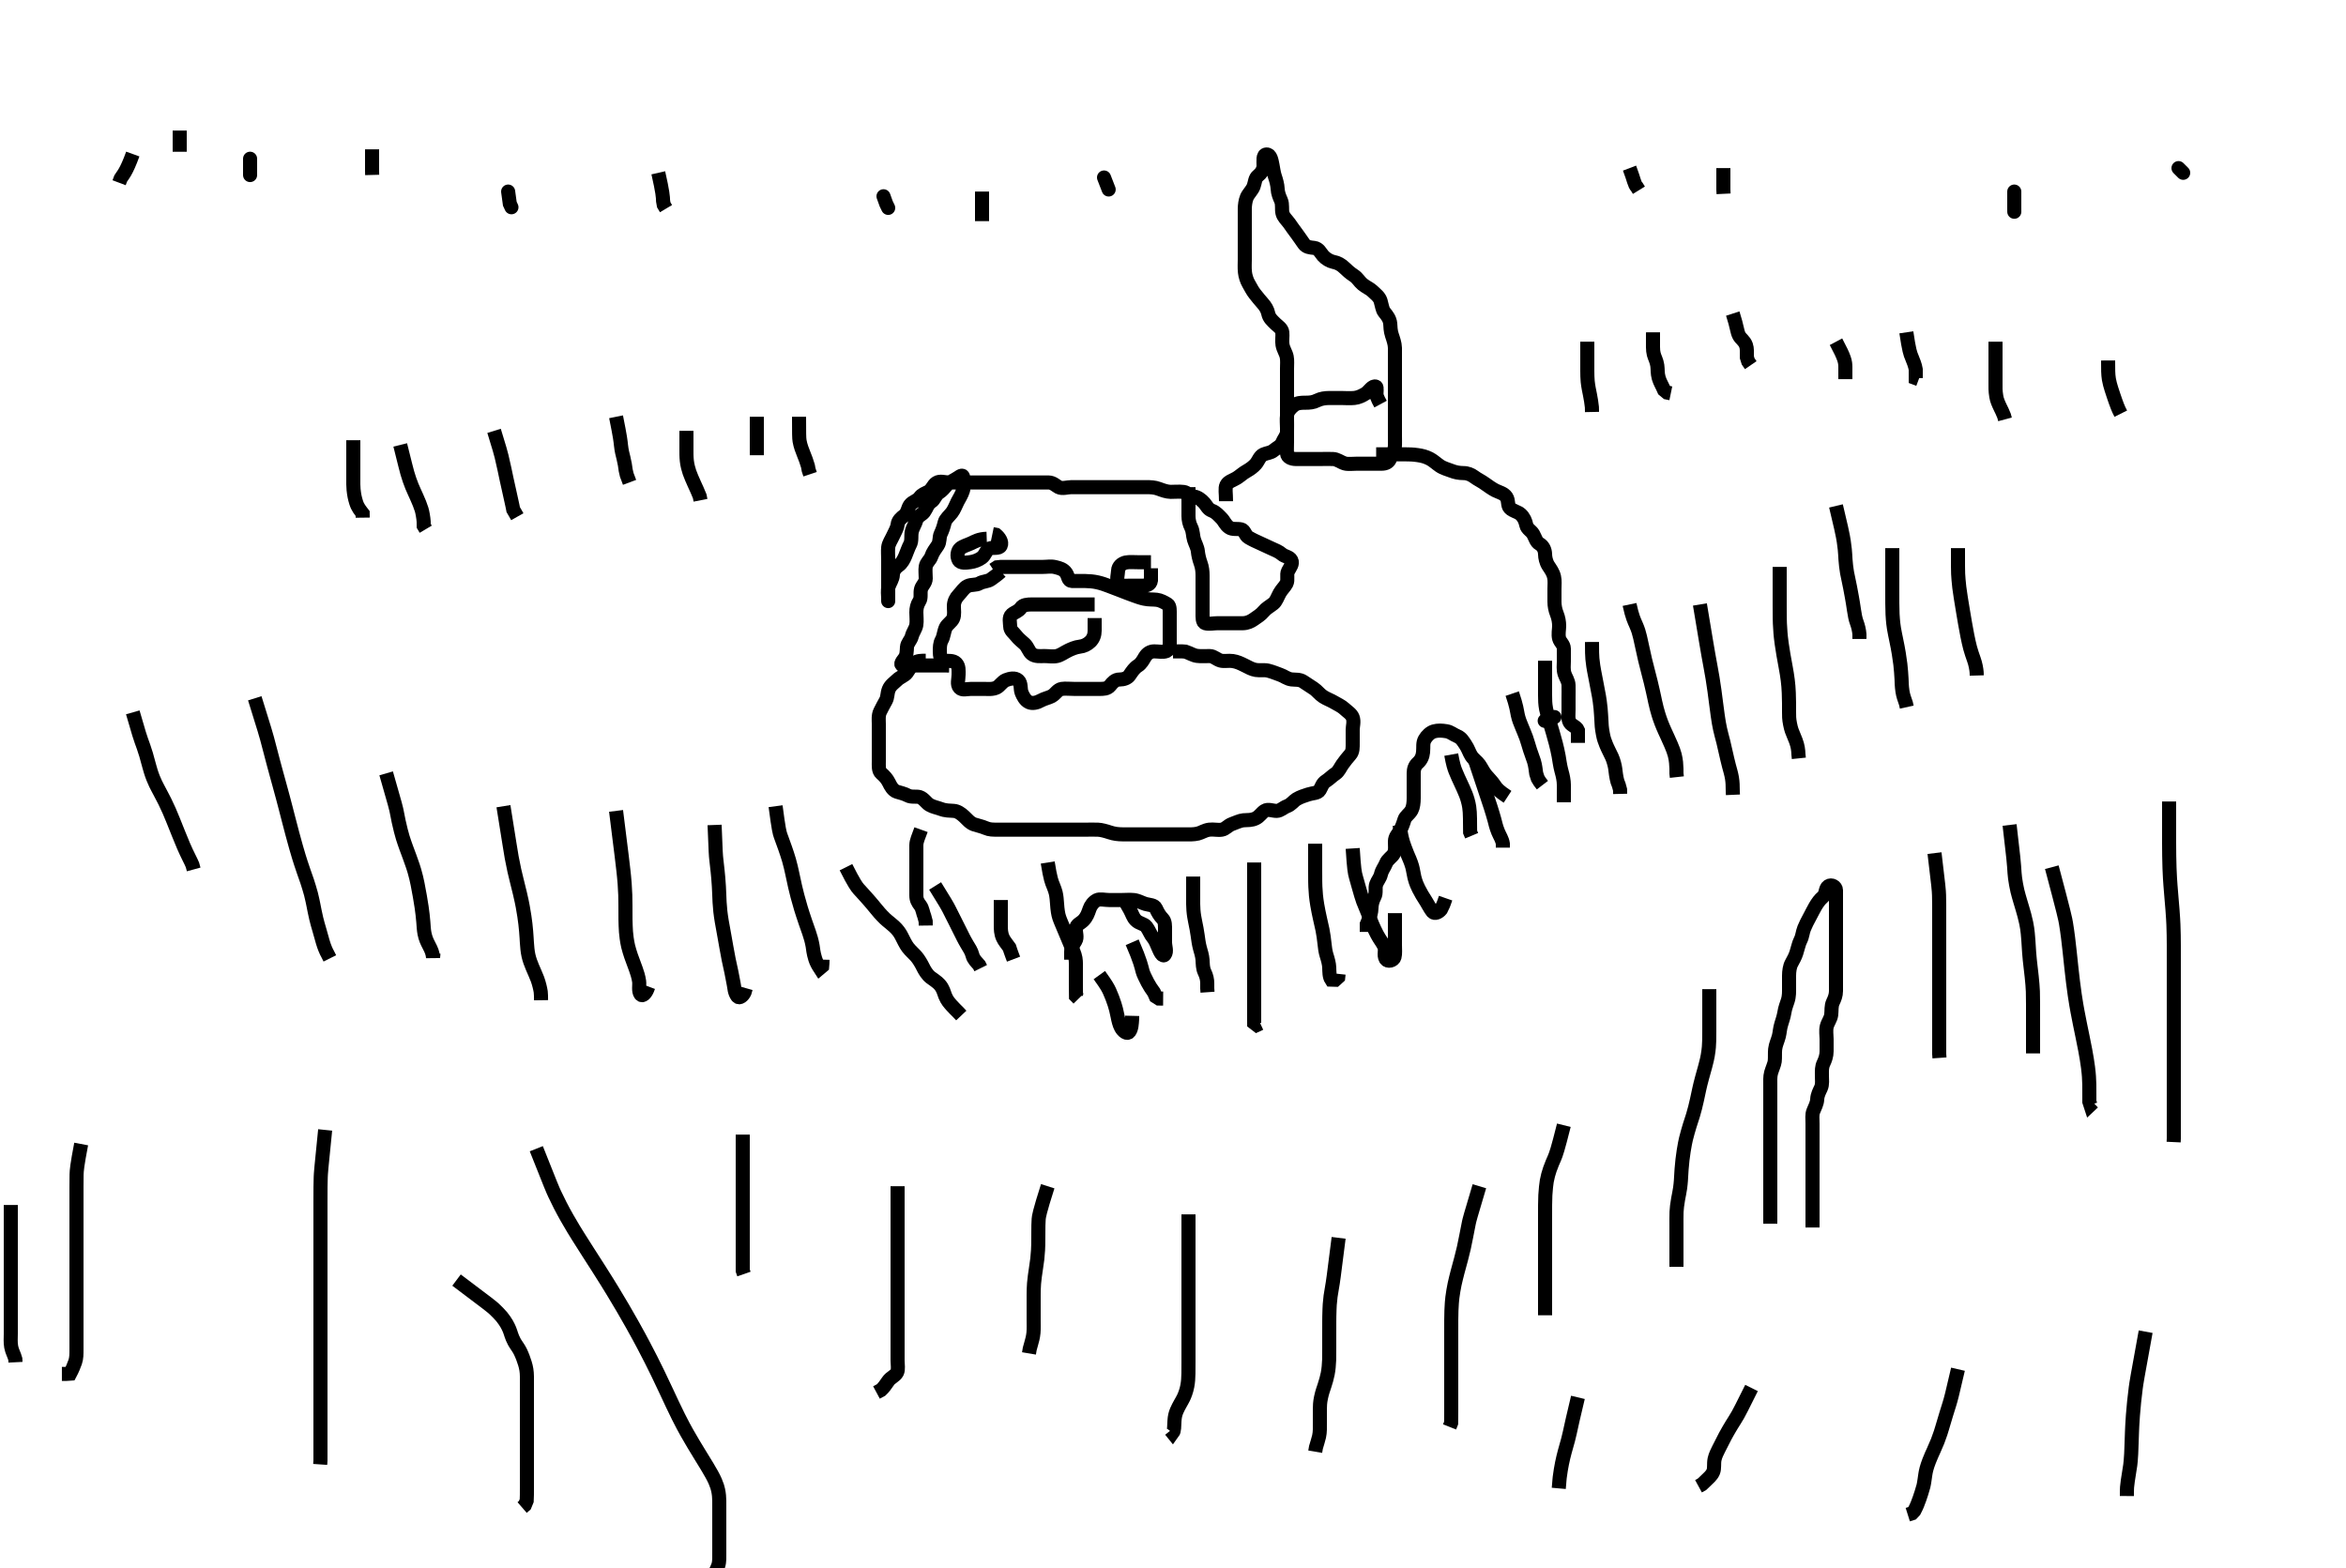 <svg width="500" height="334.262" xmlns="http://www.w3.org/2000/svg" xmlns:svg="http://www.w3.org/2000/svg" xmlns:xlink="http://www.w3.org/1999/xlink">
 <!-- Created with SVG-edit - http://svg-edit.googlecode.com/ -->
 <g display="inline" class="layer">
  <title>Layer 1</title>
  <path t="0,133,134,173,182,237,245,269,278,293,437,438,445,526,573,614,621,710,711,750,773,798,806,856,869,878,887,893,894,974,1061,1062,1077,1077,1092,1100,1108,1124,1132,1173,1205,1205,1293,1293,1309,1310,1317,1334,1350,1366,1526,1533,1550,1598,1622" d="M233.3,128.831C232.3,128.831 231.5,128.831 230.6,128.831C229.657,128.831 228.779,128.831 227.9,128.831C227,128.831 226.101,128.831 225.215,128.831C224.3,128.831 223.5,128.831 222.6,128.831C221.657,128.831 220.779,128.831 219.9,128.831C219.005,128.831 218.016,128.901 217.584,129.547C217.067,130.32 216.269,130.451 215.633,130.998C214.953,131.583 215.283,132.71 215.3,133.535C215.318,134.395 216.086,134.87 216.595,135.536C217.105,136.203 217.773,136.685 218.4,137.274C219.053,137.886 219.293,138.924 219.9,139.384C220.694,139.986 221.7,139.831 222.6,139.831C223.5,139.831 224.42,140.012 225.252,139.826C226.072,139.644 226.706,139.12 227.699,138.632C228.277,138.348 229.274,137.919 230.099,137.832C230.997,137.737 231.784,137.336 232.384,136.747C233.022,136.12 233.3,135.31 233.3,134.431L233.3,133.535L233.3,132.609L233.3,131.731" id="svg_1" stroke-width="3" stroke="#000" fill="none"/>
  <path t="2327,2398,2421,2429,2460,2469,2525,2549,2638,2654,2669,2686,2694,2703,2703,2717,2725,2733,2758,2758,2934,2941,2958,2975,2991,2991" d="M210.3,114.831C208.6,114.888 207.832,115.393 207,115.778C206.129,116.182 205.313,116.362 204.653,116.888C204.078,117.346 203.857,118.558 204.336,119.395C204.737,120.095 205.919,119.932 206.821,119.81C207.638,119.7 208.52,119.388 209.279,118.831C209.967,118.326 210.151,117.235 210.869,116.916C211.588,116.597 212.929,117.037 213.279,116.31C213.661,115.518 212.943,114.535 212.3,113.998L211.5,113.832" id="svg_2" stroke-width="3" stroke="#000" fill="none"/>
  <path t="4326,4517,4517,4557,4581,4645,4645,4653,4669,4710,4750,4750,4797,4821,4821,4854,4885,4910,4920,4942,4997,5022,5045,5045,5061" d="M245.3,119.831C244.3,119.831 243.5,119.831 242.6,119.831C241.657,119.831 240.718,119.735 239.948,119.888C239.032,120.071 238.329,120.777 238.3,121.593C238.269,122.483 237.895,123.459 238.342,124.289C238.733,125.016 239.817,124.83 240.779,124.831C241.7,124.832 242.6,124.831 243.5,124.831C244.4,124.831 245.179,124.609 245.3,123.731L245.3,122.831L245.3,122.031L245.3,121.116" id="svg_3" stroke-width="3" stroke="#000" fill="none"/>
  <path t="5622,5701,5718,5718,5726,5742,5758,5758,5767,5767,5782,5789,5806,5806,5813,5829,5829,5844,5844,5869,5878,5878,5894,5909,5934,5950,5966,5982,6022,6062,6062,6093,6125,6189,6205,6213,6214,6221,6221,6229,6229,6245,6245,6254,6261,6261,6286,6286,6309,6325,6326,6333,6333,6341,6357,6366,6381,6390,6390,6407,6477,6501,6517,6518,6534,6541,6550,6558,6566,6575,6589,6597,6597,6606,6614,6622,6630,6646,6669,6685,6685,6700,6725,6741,6749,6765,6765,6775,6797,6813,6813,6829,6837,6837,6845,6901,6901,6909,6917,6917,6925,6943,6943,6973,6989,6997,6997,7005,7020,7036,7052,7060,7069,7093,7117,7117,7133,7141,7180,7204,7204,7221,7245,7253,7253,7269,7277,7301,7325,7341,7341,7357,7381,7397,7405,7422,7444,7469,7493,7509,7533,7549,7581,7597,7605,7629,7645,7661,7701,7711,7773,7781,7797,7813,7828,7844,7853,7876,7885,7893,7917,7941,7949,7965,7965,7989,7989,8013,8029,8037,8045,8077,8077,8101,8110,8133,8141,8165,8189,8189,8197,8229,8260,8269,8278,8294,8302,8317,8349,8365,8574,8598,8605,8606,8622,8622,8637,8653,8662,8662,8671,8693,8694,8710,8710,8718,8734,8734,8750,8750,8765,8789,8805,8805,8813,8829,8829,8853,8861,8869,8876,8885,8893,8902,8909,8956,8988,8989,9014,9014,9285,9303,9318,9318,9333,9350,9366,9381,9381,9391,9413,9413,9422,9422,9429,9461,9470,9471,9485,9493,9517,9533,9541,9542,9557,9581,9605,9605,9613,9637,9652,9661,9684,9700,9716,9756,9772,9780,9812,9828,9852,9932,9932,9972,9988,10004,10068,10077,10077,10100,10301,10334,10357,10412,10413,10429,10461,10461,10469,10486,10492,10493,10604,10741" d="M253.3,103.831C253.3,105.478 253.3,106.315 253.3,107.178C253.3,108.195 253.288,109.032 253.3,109.998C253.31,110.831 253.485,111.655 253.875,112.42C254.283,113.222 254.218,114.156 254.467,114.998C254.716,115.84 255.226,116.662 255.304,117.545C255.366,118.239 255.591,119.227 255.875,119.995C256.224,120.942 256.3,121.831 256.3,122.631C256.3,123.531 256.3,124.474 256.3,125.352C256.3,126.231 256.3,127.131 256.3,128.03C256.3,128.998 256.3,129.831 256.3,130.631C256.3,131.531 256.224,132.645 256.875,132.831C257.713,133.07 258.621,132.831 259.475,132.831C260.417,132.831 261.269,132.831 262.068,132.831C263.049,132.831 263.967,132.841 264.879,132.831C265.8,132.821 266.589,132.452 267.185,132.03C267.929,131.503 268.731,131.031 269.3,130.331C269.869,129.631 270.545,129.315 271.413,128.631C271.983,128.182 272.291,127.213 272.725,126.431C273.181,125.612 273.807,125.089 274.178,124.388C274.608,123.578 274.12,122.519 274.521,121.731C274.955,120.88 275.605,120.174 275.215,119.399C274.839,118.654 273.808,118.642 273.216,118.115C272.614,117.579 271.718,117.218 270.9,116.856C270.116,116.509 269.265,116.089 268.5,115.747C267.756,115.415 266.925,115.039 266.101,114.547C265.326,114.084 265.303,113.018 264.538,112.835C263.672,112.628 262.682,112.93 261.947,112.406C261.146,111.834 260.914,111.04 260.348,110.474C259.719,109.844 259.188,109.181 258.285,108.842C257.448,108.527 257.175,107.797 256.689,107.231C256.052,106.488 255.204,105.926 254.5,105.832C253.589,105.711 252.977,104.932 252.279,104.852C251.192,104.727 250.3,104.848 249.5,104.831C248.663,104.813 247.83,104.512 246.953,104.184C246.07,103.853 245.2,103.831 244.3,103.831C243.5,103.831 242.6,103.831 241.657,103.831C240.779,103.831 239.9,103.831 239,103.831C238.101,103.831 237.133,103.831 236.3,103.831C235.5,103.831 234.6,103.831 233.657,103.831C232.758,103.831 231.816,103.831 231.125,103.831C230.057,103.831 229.2,103.831 228.3,103.831C227.543,103.831 226.39,104.223 225.633,103.831C225.009,103.507 224.439,102.849 223.467,102.831C222.711,102.817 221.821,102.831 220.943,102.831C220,102.831 219.1,102.831 218.2,102.831C217.325,102.831 216.499,102.831 215.6,102.831C214.7,102.831 213.8,102.831 212.9,102.831C212,102.831 211.1,102.831 210.2,102.831C209.325,102.831 208.499,102.831 207.6,102.831C206.7,102.831 205.821,102.831 204.943,102.831C204,102.831 203.1,102.831 202.2,102.831C201.325,102.831 200.362,102.429 199.585,102.916C198.845,103.381 198.626,104.398 197.875,104.795C197.115,105.196 196.49,105.357 196.015,106.03C195.463,106.81 194.507,106.864 193.911,107.682C193.518,108.22 193.389,109.363 192.779,109.831C192.008,110.423 191.409,110.929 191.3,111.831C191.204,112.63 190.687,113.413 190.325,114.231C189.978,115.015 189.384,115.819 189.3,116.664C189.214,117.536 189.3,118.348 189.3,119.31C189.3,120.22 189.3,121.116 189.3,122.031C189.3,122.931 189.3,123.831 189.3,124.664C189.3,125.535 189.3,126.431 189.3,127.331C189.3,128.22 189.3,128.469 189.3,127.51C189.3,126.831 189.121,125.813 189.385,125.032C189.686,124.143 190.262,123.42 190.3,122.51C190.334,121.692 190.81,121.023 191.5,120.544C192.197,120.061 192.65,119.203 192.943,118.484C193.341,117.505 193.621,116.675 193.947,116.069C194.392,115.243 194.127,114.295 194.321,113.352C194.5,112.48 195.085,111.653 195.3,110.852C195.533,109.985 196.518,109.716 196.943,109.126C197.512,108.336 197.704,107.391 198.499,106.915C199.191,106.5 199.33,105.514 200.133,104.998C200.78,104.582 201.223,104.031 201.842,103.331C202.372,102.731 203.33,102.377 204.133,101.831C204.785,101.388 205.3,101.052 205.3,101.931C205.3,102.831 205.496,103.665 205.243,104.531C204.986,105.409 204.464,106.178 204.079,106.931C203.689,107.694 203.378,108.599 202.857,109.274C202.367,109.909 201.505,110.621 201.342,111.31C201.111,112.284 200.852,113.016 200.467,113.831C200.16,114.481 200.362,115.488 199.875,116.22C199.345,117.016 198.807,117.667 198.467,118.664C198.226,119.369 197.444,119.88 197.3,120.748C197.17,121.53 197.306,122.348 197.3,123.31C197.295,124.22 196.525,124.768 196.304,125.535C196.057,126.396 196.408,127.398 195.947,128.126C195.459,128.899 195.3,129.632 195.3,130.531C195.3,131.431 195.437,132.322 195.296,133.188C195.152,134.066 194.561,134.71 194.325,135.646C194.112,136.493 193.361,137.046 193.3,137.931C193.238,138.829 193.291,139.686 192.725,140.395C192.15,141.116 191.713,141.802 192.6,141.831C193.501,141.86 194.185,141.831 195.125,141.831C196.133,141.831 196.995,141.831 197.9,141.831C198.711,141.831 199.621,141.831 200.439,141.831L201.405,141.831L202.3,141.852" id="svg_4" stroke-width="3" stroke="#000" fill="none"/>
  <path t="11615,11724,11732,11749,11758,11773,11781,11790,11790,11797,11813,11828,11877,11877,11893,12013,12037,12039,12053,12053,12069,12069,12085,12092,12092,12148,12165,12165,12173,12181,12236,12293,12301,12309,12317,12324,12324,12351,12403,12412,12421,12421,12428,12429,12436,12444,12452,12452,12459,12459,12476,12548,12556,12557,12564,12573,12581,12581,12581,12637,12652,12653,12661,12668,12675,12692,12692,12804,12805,12853,12854,12860,12870,12877,12885,12886,12886,12892,12901,12902,12908,12924,12925,13053,13077,13093,13101,13101,13109,13109,13117,13124,13173,13173,13197,13237,13270,13301,13310,13310,13317,13354,13358,13359,13359,13359,13365,13372,13388,13396,13404,13526,13581,13589,13590,13597,13597,13606,13606,13606,13607,13613,13613,13613,13613,13613,13621,13621,13622,13622,13629,13630,13630,13645,13645,13821,13821,13837,13845,13861,13861,13877,13884,13885,13893,13901,13901,13909,13916,13916,13949,13949,13957,13966,13973,13973,13997" d="M213.3,121.831C212.595,122.478 211.86,122.993 211.19,123.478C210.538,123.951 209.507,123.891 208.758,124.331C208.011,124.77 207.075,124.51 206.217,124.916C205.424,125.292 204.989,126.12 204.3,126.831C203.727,127.422 203.318,128.22 203.3,129.116C203.282,130.031 203.498,130.992 203.133,131.831C202.836,132.515 201.895,133.071 201.585,133.716C201.163,134.596 201.137,135.666 200.725,136.384C200.304,137.12 200.3,137.998 200.3,138.831C200.3,139.809 200.454,140.747 201.3,140.831C202.097,140.91 203.139,140.71 203.779,141.352C204.422,141.996 204.3,142.998 204.3,143.81C204.3,144.78 203.888,145.906 204.522,146.588C205.076,147.186 206.057,146.831 206.953,146.831C207.816,146.831 208.779,146.831 209.711,146.831C210.621,146.831 211.536,146.962 212.415,146.546C213.062,146.239 213.604,145.263 214.4,144.952C215.246,144.622 216.315,144.389 217.015,145.002C217.704,145.606 217.428,146.845 217.725,147.61C217.983,148.274 218.481,149.289 219.3,149.664C220.043,150.004 221,149.775 221.8,149.331C222.605,148.884 223.495,148.725 224.115,148.395C225.017,147.915 225.35,146.975 226.3,146.831C227.049,146.717 227.948,146.831 228.967,146.831C229.757,146.831 230.633,146.831 231.551,146.831C232.295,146.831 233.329,146.831 234.3,146.831C235.1,146.831 236.006,146.858 236.595,146.126C237.121,145.472 237.657,144.832 238.6,144.831C239.5,144.83 240.326,144.516 240.7,143.97C241.346,143.027 241.789,142.355 242.499,141.915C243.232,141.46 243.622,140.682 244.016,140.03C244.485,139.254 245.179,138.831 246.005,138.831C246.936,138.831 247.836,139.069 248.59,138.774C249.413,138.452 249.3,137.268 249.3,136.331C249.3,135.477 249.3,134.852 249.3,133.968C249.3,132.838 249.3,132.03 249.3,131.131C249.3,130.231 249.389,129.157 248.864,128.82C248.181,128.382 247.312,127.921 246.543,127.835C245.644,127.736 244.83,127.818 243.878,127.609C243.033,127.423 242.415,127.191 241.728,126.944C240.553,126.522 239.695,126.178 238.8,125.831C238.351,125.656 237.472,125.304 236.243,124.853C235.517,124.586 234.852,124.333 233.903,124.118C233.008,123.915 232.111,123.853 231.257,123.835C230.222,123.814 229.341,123.873 228.467,123.831C227.584,123.788 227.735,122.872 227.215,122.116C226.636,121.276 225.762,121.084 224.889,120.867C224.005,120.647 223.125,120.831 222.185,120.831C221.3,120.831 220.5,120.831 219.543,120.831C218.652,120.831 217.869,120.831 216.857,120.831C216.115,120.831 215.057,120.831 214.2,120.831L213.3,120.831L212.5,120.916L211.7,121.442" id="svg_5" stroke-width="3" stroke="#000" fill="none"/>
  <path t="14839,14910,14916,14932,14942,14942,14964,14974,14982,14990,15007,15020,15037,15044,15044,15069,15084,15100,15100,15116,15140,15140,15148,15148,15156,15174,15181,15182,15190,15219,15219,15236,15237,15245,15252,15261,15268,15269,15277,15284,15284,15293,15293,15300,15307,15308,15317,15333,15333,15341,15362,15363,15364,15373,15381,15381,15389,15389,15396,15396,15404,15404,15413,15413,15420,15420,15436,15452,15460,15468,15468,15475,15484,15484,15492,15492,15500,15508,15508,15508,15516,15516,15523,15532,15532,15539,15548,15558,15572,15580,15588,15588,15605,15605,15612,15612,15620,15620,15628,15628,15635,15636,15644,15660,15668,15668,15684,15691,15708,15716,15723,15723,15731,15739,15749,15749,15749,15764,15773,15796,15804,15813,15822,15828,15828,15836,15837,15852,15853,15860,15868,15877,15892,15899,15908,15908,15916,15932,15940,15948,15964,15964,15971,15980,15980,15988,16004,16012,16027,16035,16044,16059,16059,16076,16092,16116,16116,16140,16141,16156,16172,16172,16188,16196,16211,16227,16228,16235,16244,16252,16267,16268,16268,16275,16284,16284,16300,16307,16316,16316,16323,16323,16333,16333,16348,16356,16364,16372,16372,16404,16412,16412,16420,16428,16435,16444,16460,16461,16476,16500,16500,16508,16508,16523,16524,16532,16548,16555,16581,16590,16590,16604,16605,16628,16628,16652,16684" d="M197.3,140.831C196.421,140.831 195.534,140.796 194.8,141.352C194.135,141.855 193.806,142.665 193.264,143.406C192.833,143.995 191.816,144.326 191.216,144.915C190.59,145.53 189.79,146.012 189.421,146.931C189.083,147.774 189.197,148.621 188.8,149.331C188.303,150.219 187.913,150.969 187.584,151.631C187.157,152.488 187.3,153.545 187.3,154.24C187.3,155.228 187.3,156.117 187.3,156.999C187.3,157.852 187.3,158.809 187.3,159.63C187.3,160.546 187.3,161.545 187.3,162.24C187.301,163.228 187.192,164.261 187.821,164.81C188.47,165.377 189.053,165.981 189.467,166.831C189.785,167.483 190.276,168.465 191.152,168.747C191.774,168.947 192.706,169.137 193.467,169.547C194.254,169.971 195.308,169.678 195.995,169.888C196.856,170.151 197.444,171.161 198.101,171.547C198.869,171.997 199.775,172.138 200.475,172.406C201.53,172.809 202.403,172.764 203.3,172.831C204.064,172.888 204.799,173.384 205.475,174.016C206.149,174.648 206.746,175.418 207.621,175.71C208.443,175.983 209.242,176.126 210.053,176.478C210.921,176.856 211.647,176.829 212.653,176.831C213.657,176.833 214.501,176.831 215.467,176.831C216.279,176.831 217.195,176.831 218.014,176.831C218.903,176.831 219.895,176.831 220.643,176.831C221.552,176.831 222.633,176.831 223.305,176.831C224.049,176.831 225.157,176.831 225.991,176.831C226.936,176.831 227.784,176.831 228.647,176.831C229.543,176.831 230.5,176.831 231.4,176.831C232.3,176.831 233.179,176.802 234.014,176.835C234.71,176.864 235.692,177.136 236.5,177.406C237.492,177.736 238.3,177.821 239.3,177.831C240.089,177.839 241.133,177.831 241.925,177.831C242.784,177.831 243.647,177.831 244.543,177.831C245.5,177.831 246.4,177.831 247.185,177.831C248.115,177.831 249.057,177.831 249.911,177.831C250.821,177.831 251.621,177.831 252.439,177.831C253.468,177.831 254.357,177.891 255.3,177.664C256.098,177.472 256.7,176.974 257.736,176.831C258.587,176.713 259.534,176.977 260.4,176.831C261.252,176.687 261.678,175.937 262.621,175.61C263.314,175.369 264.271,174.895 265.013,174.832C266.006,174.749 266.694,174.875 267.664,174.406C268.442,174.029 268.871,173.26 269.522,172.831C270.255,172.347 271.3,172.858 272.1,172.831C272.944,172.802 273.477,172.136 274.3,171.831C275.203,171.496 275.721,170.698 276.3,170.352C277.17,169.832 277.964,169.61 278.8,169.331C279.8,168.998 280.86,169.098 281.264,168.406C281.732,167.604 281.81,166.991 282.6,166.474C283.395,165.953 283.842,165.421 284.689,164.856C285.309,164.443 285.679,163.542 286.101,162.946C286.628,162.202 287.191,161.494 287.779,160.831C288.342,160.197 288.299,159.314 288.3,158.352C288.301,157.431 288.3,156.526 288.3,155.51C288.3,154.831 288.626,153.793 288.299,152.915C288.01,152.14 287.146,151.651 286.475,151.016C285.962,150.531 284.996,150.069 284.2,149.61C283.517,149.215 282.712,148.935 282,148.474C281.203,147.957 280.688,147.197 279.979,146.731C279.32,146.298 278.511,145.77 277.747,145.267C276.986,144.766 276.125,144.908 275.279,144.81C274.307,144.697 273.692,144.107 272.853,143.82C272.002,143.529 271.338,143.214 270.322,142.952C269.442,142.726 268.584,142.945 267.664,142.795C266.793,142.653 266.163,142.253 265.195,141.778C264.429,141.403 263.712,141.036 262.709,140.888C261.878,140.766 260.831,140.991 260.151,140.795C259.237,140.532 258.689,139.836 257.821,139.831C256.938,139.826 255.972,139.909 255.125,139.795C254.308,139.684 253.547,139.184 252.647,138.888L251.953,138.835L250.936,138.831L250.005,138.831" id="svg_6" stroke-width="3" stroke="#000" fill="none"/>
  <path t="17494,17557,17573,17573,17581,17590,17596,17613,17621,17637,17645,17653,17669,17676,17685,17708,17741,17749,17796,17804,17805,17814,17893,17901,17941,17956,17973,17988,17996,18020,18036,18060,18067,18076,18092,18101,18124,18135,18139,18158,18172,18180,18180,18196,18196,18205,18227,18235,18252,18252,18276,18276,18292,18308,18324,18324,18340,18356,18356,18364,18380,18388,18388,18412,18412,18436,18436,18452,18452,18468,18476,18484,18524,18539,18548,18548,18572,18581,18589,18612,18621,18644,18645,18660,18661,18661,18669,18677,18684,18684,18700,18700,18716,18732,18739,18739,18876,18884,18884,18892,18893,18900,18900,18901,18909,18909,18916,18925,18925,18933,18949,18956,18973,18973,18989,18989,18990,18997,18997,19005,19005,19021,19021,19044,19052,19069,19069,19076,19084,19084,19092,19092,19100,19100,19100,19108,19116,19116,19132,19132,19140,19140,19156,19171,19187,19196,19204,19204,19204,19220,19227,19227,19228,19235,19236,19243,19252,19253,19259,19260,19269,19276,19284,19285,19300,19308,19323,19323,19332,19332,19339,19340,19356,19364,19364,19372,19372,19388,19388,19404,19404,19419,19419,19436,19685,19701,19701,19709,19717,19724,19740,19740,19789,19804,19820,19820,19844,19868,19876,19885,19900,19909,19916,19940,19979,20028,20052,20061,20061,20124,20133,20148,20149,20156,20173,20181,20181,20196,20206,20253,20268,20269,20292,20300,20316,20316,20324,20325,20332,20340,20349,20349,20364,20372,20396,20412,20412,20427,20436,20436,20444,20444,20461,20580,20588,20596,20597,20612,20621" d="M261.3,106.831C261.3,105.074 261.047,104.11 261.385,103.4C261.762,102.611 262.824,102.371 263.595,101.884C264.298,101.44 264.849,100.885 265.7,100.406C266.427,99.997 267.133,99.484 267.653,98.884C268.219,98.23 268.446,97.25 269.275,96.867C270.026,96.52 270.8,96.563 271.467,95.998C272.151,95.417 272.961,95.134 273.279,94.352C273.603,93.554 274.271,92.885 274.3,92.03C274.33,91.131 274.3,90.231 274.3,89.331C274.3,88.431 274.3,87.531 274.3,86.631C274.3,85.731 274.3,84.884 274.3,84.03C274.3,83.131 274.3,82.231 274.3,81.331C274.3,80.431 274.3,79.531 274.3,78.631C274.3,77.731 274.391,76.818 274.243,76.074C274.058,75.149 273.518,74.516 273.336,73.478C273.186,72.622 273.394,71.726 273.3,70.831C273.214,70.017 272.374,69.523 271.868,69.031C271.119,68.303 270.494,67.77 270.3,66.831C270.137,66.043 269.702,65.289 269.079,64.609C268.564,64.047 268.058,63.395 267.467,62.664C266.902,61.966 266.576,61.238 266.079,60.388C265.745,59.818 265.415,58.838 265.336,58.042C265.232,57.002 265.3,56.135 265.3,55.331C265.3,54.431 265.3,53.442 265.3,52.546C265.3,51.731 265.3,50.831 265.3,50.031C265.3,48.998 265.3,48.22 265.3,47.331C265.3,46.431 265.286,45.441 265.3,44.498C265.31,43.789 265.413,42.811 265.736,42.042C266.051,41.293 266.867,40.558 267.178,39.731C267.499,38.881 267.436,37.989 268.151,37.431C268.707,36.997 269.289,36.231 269.3,35.31C269.312,34.348 269.083,32.967 269.911,32.924C270.834,32.877 271.008,34.224 271.216,35.231C271.339,35.824 271.452,36.836 271.725,37.631C272.002,38.436 272.264,39.425 272.296,40.174C272.339,41.194 272.692,41.975 273.016,42.716C273.401,43.598 273.12,44.615 273.336,45.442C273.566,46.321 274.198,46.793 274.784,47.599C275.311,48.323 275.624,48.843 276.415,49.862C276.876,50.456 277.333,51.197 277.9,51.97C278.441,52.708 279.192,52.733 280.115,52.842C281.074,52.955 281.421,53.869 282.004,54.531C282.563,55.165 283.465,55.672 284.125,55.806C285.131,56.009 285.806,56.366 286.621,57.152C287.129,57.642 287.64,58.132 288.543,58.726C289.393,59.284 289.656,59.972 290.4,60.588C291.083,61.153 291.958,61.526 292.439,61.98C293.255,62.752 293.985,63.273 294.243,64.131C294.502,64.996 294.621,66.007 295.005,66.484C295.577,67.193 296.206,67.937 296.3,68.998C296.359,69.664 296.33,70.449 296.653,71.426C296.905,72.189 297.282,73.205 297.3,74.152C297.313,74.831 297.3,75.809 297.3,76.63C297.3,77.531 297.3,78.467 297.3,79.314C297.3,80.262 297.3,81.188 297.3,82.032C297.3,82.998 297.3,83.831 297.3,84.81C297.3,85.584 297.3,86.484 297.3,87.347C297.3,88.206 297.3,89.152 297.3,90.006C297.3,90.947 297.3,91.715 297.3,92.678C297.3,93.518 297.343,94.515 297.279,95.289C297.193,96.338 296.481,96.88 296.301,97.632C296.088,98.525 295.3,98.831 294.5,98.831C293.6,98.831 292.7,98.831 291.889,98.831C290.979,98.831 290.161,98.831 289.195,98.831C288.279,98.831 287.293,98.98 286.604,98.774C285.725,98.51 285.001,97.86 284.1,97.831C283.2,97.802 282.3,97.831 281.384,97.831C280.595,97.831 279.7,97.831 278.8,97.831C277.911,97.831 276.938,97.841 276.133,97.831C275.321,97.82 274.357,97.484 274.3,96.664C274.238,95.771 274.3,95.071 274.3,93.974C274.3,92.998 274.3,92.121 274.3,91.314C274.3,90.352 274.183,89.434 274.301,88.546C274.413,87.709 274.939,87.058 275.7,86.442C276.444,85.839 277.3,85.836 278.185,85.831C279.125,85.826 279.841,85.8 280.779,85.331C281.524,84.958 282.467,84.831 283.3,84.831C284.278,84.831 285.133,84.831 285.947,84.831C286.784,84.831 287.653,84.925 288.675,84.82C289.478,84.738 290.329,84.358 291.133,83.831C291.806,83.39 292.52,82.083 293.264,82.416C293.542,82.541 293.311,83.656 293.385,84.347L293.8,85.31L294.243,86.131" id="svg_7" stroke-width="3" stroke="#000" fill="none"/>
  <path t="21221,21284,21291,21291,21291,21300,21300,21300,21300,21308,21308,21308,21308,21316,21316,21316,21324,21339,21339,21355,21356,21372,21387,21404,21404,21412,21412,21420,21420,21437,21438,21444,21444,21453,21468,21468,21476,21484,21499,21499,21509,21516,21523,21539,21548,21548,21556,21556,21564,21572,21596,21603,21604,21620,21620,21636,21636,21652,21660,21660,21668,21676,21685,21700,21708,21717,21717,21732,21732,21748,21748,21756,21764,21772,21781,21788,21796,21796,21812,21812,21820,21828,21828,21836,21843,21860,21860,21868,21876,21884,21892,21901,21924,21943,21943,21951,21973,21996,22028,22035" d="M293.3,96.831C294.972,96.831 296.072,96.831 296.862,96.831C297.466,96.831 298.821,96.825 299.553,96.835C300.3,96.846 301.053,96.839 302.133,96.998C303.146,97.147 303.783,97.317 304.613,97.718C305.406,98.1 306.01,98.704 306.813,99.262C307.635,99.832 308.62,100.055 309.3,100.331C310.132,100.668 310.996,100.829 311.9,100.831C312.779,100.833 313.554,101.157 314.187,101.632C314.918,102.181 315.671,102.496 316.547,103.131C317.203,103.606 317.952,104.14 318.704,104.531C319.495,104.941 320.497,105.104 321.057,105.931C321.58,106.703 321.242,107.748 321.821,108.31C322.473,108.943 323.524,109.09 324.1,109.632C324.81,110.3 325.107,111.048 325.3,111.931C325.485,112.777 326.376,113.117 326.779,113.852C327.278,114.761 327.402,115.511 328.101,115.915C328.886,116.369 329.285,117.193 329.3,118.152C329.311,118.831 329.508,119.819 330.004,120.584C330.485,121.324 330.989,121.968 331.215,122.946C331.414,123.812 331.3,124.631 331.3,125.531C331.3,126.431 331.298,127.331 331.3,128.231C331.302,129.135 331.467,129.998 331.8,130.831C332.133,131.664 332.299,132.544 332.3,133.4C332.301,134.183 332.047,135.231 332.305,136.126C332.525,136.894 333.29,137.352 333.3,138.242C333.311,139.152 333.3,139.97 333.3,140.998C333.3,141.718 333.151,142.694 333.467,143.664C333.692,144.355 334.271,145.13 334.3,146.032C334.331,146.997 334.3,147.81 334.3,148.77C334.3,149.535 334.3,150.431 334.3,151.331C334.3,152.31 334.119,153.275 334.585,154.03C334.969,154.65 336.015,154.915 336.299,155.632L336.3,156.664L336.3,157.442L336.3,158.331" id="svg_8" stroke-width="3" stroke="#000" fill="none"/>
  <polyline timestamps="23119,23204" startTime="1501999644422" id="svg_9" points="331.3,152.831 329.217,153.632 " stroke-linecap="round" stroke-width="3" stroke="#000" fill="none"/>
  <path t="23877,23949,23956,23956,23965,23965,23973,23981,23981,23988,23988,24012,24012,24028,24037,24061,24061,24061,24100,24174,24174,24252,24276,24277,24293,24300,24316,24317,24325,24325,24333,24349,24349,24357,24365,24373,24388,24397,24406,24423,24429,24437,24452,24460,24469,24469,24476,24477,24493,24501,24501,24516,24524,24532,24539,24557,24572,24588,24588,24604,24612,24620,24628,24652,24660,24677,24701,24724,24732,24747,24756,24771,24780,24795,24811,24812,24836,24843,24843" d="M321.3,169.831C319.6,168.721 319.011,168.114 318.6,167.479C318.016,166.578 317.453,166.075 316.8,165.31C316.151,164.549 315.848,163.8 315.3,162.998C314.839,162.323 314.058,161.846 313.585,161.116C313.117,160.392 312.91,159.55 312.3,158.664C311.865,158.032 311.471,157.291 310.652,156.941C309.681,156.526 309.16,155.994 308.279,155.852C307.334,155.699 306.468,155.639 305.6,155.888C304.835,156.108 304.071,156.843 303.657,157.588C303.199,158.414 303.407,159.183 303.3,160.289C303.214,161.176 302.912,161.954 302.2,162.588C301.523,163.191 301.3,163.931 301.3,164.806C301.3,165.632 301.3,166.531 301.3,167.431C301.3,168.331 301.301,169.231 301.3,170.131C301.299,171.032 301.194,172.026 300.864,172.646C300.384,173.547 299.573,173.905 299.325,174.692C299.028,175.638 298.765,176.407 298.296,177.184C297.907,177.826 297.31,178.352 297.3,179.331C297.291,180.22 297.461,181.179 297.078,181.931C296.729,182.617 295.725,183.136 295.385,184.03C295.088,184.81 294.545,185.38 294.321,186.331C294.117,187.197 293.568,187.707 293.305,188.478C293.022,189.305 293.394,190.278 292.947,191.131C292.553,191.883 292.316,192.71 292.3,193.535C292.282,194.467 292.016,195.314 291.725,195.97L291.3,196.998L291.3,197.831L291.3,198.631" id="svg_10" stroke-width="3" stroke="#000" fill="none"/>
  <path t="26102,26229,26236,26236,26253,26253,26253,26284,26284,26308,26317,26324,26332,26340,26453,26453,26493,26501,26517,26524,26548,26556,26556,26573,26573,26581,26589,26597,26613,26613,26622,26629,26676,26717,26717,26725,26725,26740,26757,26765,26765,26788,26789,26813,26836,26836,26853,26892,26893,26910,26910,26925,26940,26956,26972,26972,26980,26980,27012,27020,27061,27061,27076" d="M239.3,190.831C239.911,192.467 240.417,193.143 240.8,193.852C241.323,194.819 241.476,195.525 242.057,196.117C242.811,196.885 243.818,196.837 244.348,197.535C244.901,198.264 245.182,199.177 245.725,199.806C246.224,200.383 246.551,201.261 246.875,202.016C247.209,202.797 247.777,204.073 248.243,203.474C248.762,202.807 248.3,201.731 248.3,200.831C248.3,200.074 248.3,199.178 248.3,198.315C248.3,197.352 248.353,196.384 247.779,195.81C247.163,195.193 246.74,194.446 246.353,193.593C246.016,192.853 244.994,192.912 244.133,192.664C243.453,192.469 242.479,191.919 241.662,191.835C240.784,191.746 239.889,191.831 238.979,191.831C238.125,191.831 237.184,191.831 236.416,191.831C235.475,191.831 234.386,191.535 233.747,191.867C232.981,192.264 232.441,193.059 232.216,193.718C231.892,194.666 231.619,195.448 230.9,196.184C230.288,196.81 229.361,197.047 229.3,197.998C229.247,198.829 229.676,199.79 229.215,200.544C228.723,201.348 228.3,201.931 228.3,202.831L228.3,203.631L228.3,204.546" id="svg_11" stroke-width="3" stroke="#000" fill="none"/>
  <path t="27583,27605,27612,27621,27629,27636,27636,27644,27644,27653,27653,27660,27660,27669,27676,27676,27684,27685,27701,27702,27716,27716,27724,27749" d="M196.3,176.831C195.725,178.431 195.318,179.23 195.3,180.131C195.282,181.032 195.3,181.998 195.3,182.831C195.3,183.81 195.3,184.584 195.3,185.488C195.3,186.235 195.3,187.23 195.3,187.995C195.3,189.078 195.3,189.998 195.3,190.831C195.3,191.809 195.608,192.303 196.179,193.053C196.6,193.607 196.725,194.656 197.016,195.347L197.289,196.384L197.3,197.267" id="svg_12" stroke-width="3" stroke="#000" fill="none"/>
  <path t="28102,28123,28125,28125,28125,28125,28132,28132,28133,28133,28133,28133,28141,28141,28141,28141,28148,28148,28148,28156,28156,28165,28165,28173,28173,28173,28181,28181,28181,28188,28188,28188,28197,28197,28204,28204,28205,28212,28212,28213,28213,28224,28224" d="M180.3,184.831C182.064,188.352 182.664,189.091 182.997,189.467C183.689,190.247 184.072,190.621 185.133,191.831C185.825,192.619 186.141,193.024 186.779,193.789C187.088,194.16 187.667,194.893 188.6,195.788C189.172,196.337 189.79,196.753 190.529,197.428C191.367,198.192 191.772,198.823 192.097,199.431C192.623,200.414 192.946,201.211 193.501,201.947C194.01,202.622 194.805,203.299 195.3,203.873C195.84,204.498 196.416,205.514 196.675,206.046C197.052,206.821 197.586,207.731 198.321,208.31C198.876,208.748 199.748,209.267 200.258,209.852C201.053,210.762 201.123,211.463 201.462,212.288C201.875,213.293 202.363,213.779 202.821,214.31L203.533,215.062L204.329,215.862L204.879,216.446" id="svg_13" stroke-width="3" stroke="#000" fill="none"/>
  <path t="28540,28572,28572,28572,28572,28580,28580,28580,28588,28588,28588,28588,28596,28596,28596,28604,28619,28620,28628,28628" d="M199.3,188.831C201.5,192.352 201.899,193.077 202.279,193.81C202.647,194.519 203.279,195.788 203.547,196.326C203.925,197.082 204.465,198.165 204.784,198.798C205.124,199.472 205.438,200.165 206.133,201.331C206.518,201.976 207.037,202.706 207.275,203.646C207.488,204.492 208.101,204.999 208.689,205.692L209.015,206.348" id="svg_14" stroke-width="3" stroke="#000" fill="none"/>
  <path t="28934,28956,28956,28964,28964,28964,28971,28972,28972,28980,28980,28996,28996" d="M213.3,191.831C213.3,195.378 213.285,196.056 213.3,197.252C213.311,198.056 213.296,198.924 213.743,199.909C214.069,200.627 214.595,201.169 215.131,201.947L215.383,202.715L215.725,203.667L216.016,204.432" id="svg_15" stroke-width="3" stroke="#000" fill="none"/>
  <path t="29286,29308,29308,29308,29317,29317,29317,29317,29317,29324,29325,29325,29325,29332,29332,29332,29332,29332,29340,29340,29340,29349,29349,29356,29364,29365,29380,29380,29404,29404,29428,29436" d="M223.3,183.831C223.868,187.434 224.18,188.039 224.449,188.703C225.032,190.139 225.08,190.57 225.19,191.432C225.302,192.307 225.289,193.176 225.467,194.331C225.613,195.282 225.833,195.835 226.187,196.683C226.611,197.699 226.953,198.489 227.3,199.331C227.475,199.755 227.81,200.581 228.278,201.666C228.649,202.525 229.025,203.198 229.215,204.23C229.354,204.986 229.3,206.078 229.3,206.998C229.3,207.831 229.3,208.81 229.3,209.584C229.3,210.484 229.3,211.347 229.321,212.289L229.875,212.856" id="svg_16" stroke-width="3" stroke="#000" fill="none"/>
  <path t="29677,29700,29700,29700,29700,29708,29708,29708,29708,29717,29717,29723,29723,29796,29796,29804,29806,29812,29812,29812" d="M234.3,207.831C235.784,209.887 236.137,210.533 236.475,211.263C236.829,212.029 237.292,213.226 237.538,214.017C237.771,214.765 237.964,215.454 238.179,216.567C238.345,217.431 238.549,218.333 238.911,219.006C239.356,219.834 240.235,220.507 240.689,219.912C241.198,219.248 241.215,218.147 241.279,217.331L241.299,216.515" id="svg_17" stroke-width="3" stroke="#000" fill="none"/>
  <path t="29948,29987,29987,29995,29995,29996,30003,30003,30012,30012,30076,30092,30099" d="M241.3,200.831C243.131,205.06 243.242,206.027 243.522,207.031C243.692,207.645 244.091,208.436 244.6,209.426C244.894,209.998 245.499,210.946 245.943,211.526L246.325,212.395L247.005,212.826L247.9,212.831" id="svg_18" stroke-width="3" stroke="#000" fill="none"/>
  <path t="30293,30316,30316,30316,30324,30324,30324,30332,30332,30333,30333,30340,30340,30340,30349,30349,30349,30356,30356,30365,30365,30372,30380,30388,30388,30405,30459" d="M254.3,186.831C254.3,189.788 254.3,190.352 254.3,191.232C254.301,192.432 254.283,193.043 254.357,193.988C254.437,195 254.579,195.715 254.725,196.446C254.94,197.522 255.146,198.496 255.247,199.321C255.336,200.044 255.511,201.255 255.725,202.046C255.937,202.824 256.232,203.683 256.296,204.579C256.359,205.481 256.323,206.374 256.725,207.195C257.151,208.065 257.3,208.831 257.3,209.631L257.3,210.664L257.357,211.478" id="svg_19" stroke-width="3" stroke="#000" fill="none"/>
  <path t="30654,30678,30678,30678,30678,30685,30685,30685,30685,30685,30692,30692,30692,30692,30701,30701,30701,30701,30708,30708,30708,30708,30708,30716,30716,30716,30716,30724,30724,30724,30724,30732,30732,30740,30740,30748,30820,30828,30836,30836" d="M267.3,183.831C267.3,185.888 267.3,186.914 267.3,187.702C267.3,188.12 267.3,189.452 267.3,190.379C267.3,191.31 267.3,191.77 267.3,192.662C267.3,193.888 267.3,194.97 267.3,195.646C267.3,196.314 267.3,197.718 267.3,198.478C267.3,199.278 267.3,200.118 267.3,200.998C267.3,201.914 267.3,202.846 267.3,203.77C267.3,204.221 267.3,205.498 267.3,206.262C267.3,207.31 267.3,207.979 267.3,208.998C267.3,210.075 267.3,210.789 267.3,211.464C267.3,212.778 267.3,213.471 267.3,214.373C267.3,215.31 267.3,216.331 267.3,217.188L267.303,218.028L267.868,218.46L268.595,218.122" id="svg_20" stroke-width="3" stroke="#000" fill="none"/>
  <path t="31020,31044,31044,31044,31052,31052,31052,31052,31052,31060,31060,31060,31060,31060,31060,31069,31069,31070,31070,31070,31077,31077,31077,31084,31084,31084,31092,31092,31100,31156,31172,31180,31188,31188" d="M280.3,179.831C280.3,183.434 280.3,184.373 280.3,185.045C280.3,186.164 280.296,187.002 280.311,187.903C280.318,188.373 280.33,189.342 280.467,190.831C280.513,191.332 280.652,192.327 280.736,192.82C280.901,193.797 281.097,194.747 281.3,195.664C281.495,196.545 281.697,197.383 281.864,198.184C282.022,198.943 282.217,200.344 282.275,200.984C282.354,201.869 282.506,202.914 282.725,203.595C282.997,204.436 283.268,205.425 283.296,206.174C283.334,207.194 283.305,208.126 283.736,208.795L284.595,208.822L285.215,208.259L285.289,207.574" id="svg_21" stroke-width="3" stroke="#000" fill="none"/>
  <path t="31356,31380,31380,31380,31388,31388,31388,31388,31396,31396,31396,31396,31403,31404,31404,31412,31412,31412,31412,31419,31419,31419,31435,31435,31492,31500,31508,31516,31516,31516,31523,31523,31524,31524,31531,31531,31531,31531,31531" d="M288.3,180.831C288.585,185.347 288.728,186.008 289.004,186.984C289.292,188 289.499,188.714 289.7,189.446C289.899,190.17 290.289,191.502 290.5,192.062C290.785,192.816 291.111,193.509 291.501,194.518C291.831,195.369 292.042,195.999 292.467,196.998C292.773,197.717 293.112,198.442 293.475,199.134C294.11,200.344 294.658,200.9 295.013,201.712C295.405,202.607 294.828,203.479 295.336,204.384C295.728,205.083 296.999,204.772 297.215,203.974C297.404,203.27 297.299,202.342 297.3,201.309C297.3,200.574 297.3,199.81 297.3,199.026C297.3,197.831 297.3,197.031 297.3,196.231L297.3,195.431L297.3,194.631" id="svg_22" stroke-width="3" stroke="#000" fill="none"/>
  <path t="31660,31684,31684,31684,31684,31692,31692,31692,31692,31700,31700,31700,31700,31708,31708,31708,31708,31708,31715,31715,31715,31796,31804,31813,31813,31820,31820,31820" d="M298.3,175.831C298.587,177.887 298.729,178.544 299.062,179.644C299.18,180.037 299.617,181.232 299.948,182.026C300.275,182.812 300.642,183.557 300.967,184.664C301.165,185.34 301.29,186.359 301.462,187.041C301.75,188.178 302.145,189 302.362,189.427C302.805,190.298 303.28,191.124 303.967,192.164C304.318,192.696 304.755,193.623 305.3,194.31C305.78,194.916 306.7,194.374 307.1,193.859L307.6,192.817L307.8,192.289L308.1,191.428" id="svg_23" stroke-width="3" stroke="#000" fill="none"/>
  <path t="31981,32003,32003,32003,32012,32012,32012,32012,32019,32019,32019,32019,32028,32028,32028,32028,32036,32036,32044,32140" d="M309.3,160.831C309.662,162.85 309.936,163.692 310.187,164.319C310.603,165.36 310.953,166.084 311.3,166.831C311.647,167.578 312.147,168.659 312.413,169.347C312.666,170.001 312.977,170.977 313.133,171.998C313.242,172.709 313.278,173.435 313.296,174.464C313.315,175.566 313.3,176.399 313.321,177.331L313.653,178.122" id="svg_24" stroke-width="3" stroke="#000" fill="none"/>
  <path t="32292,32324,32324,32324,32332,32333,32333,32333,32340,32340,32340,32348,32348,32348,32348,32357,32357,32365,32372,32459" d="M314.3,161.831C315.5,165.431 315.8,166.331 316,166.931C316.4,168.131 316.6,168.731 316.9,169.631C317.1,170.231 317.503,171.431 317.7,172.042C318.005,172.987 318.301,173.997 318.5,174.712C318.701,175.435 318.82,176.163 319.3,177.331C319.635,178.147 320.178,178.931 320.3,179.831L320.3,180.664" id="svg_25" stroke-width="3" stroke="#000" fill="none"/>
  <path t="32655,32684,32685,32685,32692,32692,32692,32692,32701,32701,32701,32701,32701,32708,32709,32709,32716,32716,32716,32724,32724,32724" d="M322.3,147.831C323.217,150.518 323.273,151.381 323.469,152.318C323.689,153.365 324.005,154.09 324.321,154.852C324.647,155.638 325.139,156.829 325.279,157.231C325.553,158.018 325.766,158.793 326.099,159.86C326.389,160.792 326.727,161.557 326.943,162.279C327.23,163.238 327.285,164.056 327.41,164.878L327.743,165.909L328.151,166.584L328.732,167.344" id="svg_26" stroke-width="3" stroke="#000" fill="none"/>
  <path t="32972,33003,33003,33003,33003,33012,33012,33012,33012,33020,33020,33020,33020,33028,33028,33028,33028,33028,33028,33028,33036,33036,33036,33044,33044,33044,33052,33052,33052,33067,33067,33076,33076" d="M329.3,140.831C329.3,144.084 329.3,144.918 329.3,145.352C329.3,146.23 329.293,147.498 329.301,148.26C329.312,149.289 329.304,149.93 329.522,151.132C329.634,151.754 329.946,152.775 330.062,153.16C330.464,154.498 330.625,155.015 330.948,156.137C331.117,156.721 331.286,157.308 331.59,158.463C331.734,159.009 332.071,160.421 332.19,161.15C332.331,162.011 332.515,163.254 332.725,164.056C332.87,164.607 333.179,165.659 333.264,166.595C333.34,167.427 333.3,168.431 333.3,169.231L333.3,170.23L333.3,170.995" id="svg_27" stroke-width="3" stroke="#000" fill="none"/>
  <path t="33358,33380,33381,33381,33388,33388,33388,33388,33388,33396,33396,33396,33396,33396,33396,33403,33403,33403,33403,33403,33403,33412,33412,33412,33412,33412,33420,33420,33420,33428,33428,33428,33436,33436,33436,33444,33532" d="M339.3,136.831C339.305,138.854 339.321,139.725 339.385,140.404C339.496,141.577 339.655,142.446 339.736,142.903C339.905,143.853 340.102,144.834 340.3,145.831C340.499,146.832 340.603,147.334 340.779,148.352C340.868,148.866 341.033,149.914 341.133,150.998C341.236,152.112 341.245,152.679 341.321,153.81C341.358,154.37 341.331,154.934 341.633,156.498C341.821,157.468 341.986,157.917 342.321,158.748C342.63,159.517 343.153,160.488 343.538,161.321C343.87,162.038 344.188,163.251 344.247,163.784C344.339,164.604 344.467,165.664 344.725,166.584L345.016,167.344L345.279,168.31L345.3,169.21" id="svg_28" stroke-width="3" stroke="#000" fill="none"/>
  <path t="33725,33748,33748,33748,33756,33756,33756,33756,33756,33756,33756,33764,33764,33764,33764,33764,33764,33764,33764,33772,33772,33772,33772,33772,33772,33772,33781,33781,33781,33781,33781,33781,33781,33787,33787,33788,33788,33796,33796,33796,33868,33868" d="M347.3,128.831C347.869,131.52 348.346,132.403 348.652,133.107C349.176,134.313 349.293,134.792 349.547,135.807C349.683,136.348 349.8,136.914 350.053,138.102C350.184,138.72 350.464,139.998 350.621,140.652C350.781,141.316 351.125,142.656 351.3,143.331C351.475,144.006 351.651,144.677 351.816,145.347C352.14,146.663 352.417,147.946 352.552,148.574C352.685,149.195 352.805,149.814 353.11,151.026C353.262,151.632 353.613,152.838 354.068,154.027C354.295,154.621 354.547,155.201 354.8,155.768C355.288,156.863 355.556,157.365 356.157,158.766C356.495,159.554 356.768,160.26 356.934,160.917C357.236,162.118 357.264,163.01 357.296,163.817L357.301,164.86L357.385,165.628" id="svg_29" stroke-width="3" stroke="#000" fill="none"/>
  <path t="34068,34092,34092,34092,34092,34092,34092,34100,34100,34100,34100,34100,34100,34100,34107,34107,34107,34107,34107,34107,34107,34107,34115,34115,34116,34116,34116,34124,34124,34124,34124,34124,34132,34132,34132,34132,34140,34140,34140,34148,34204" d="M362.3,128.831C363.4,135.431 363.5,136.03 363.6,136.626C363.799,137.81 363.897,138.395 364.1,139.546C364.297,140.665 364.401,141.21 364.6,142.292C364.7,142.838 364.902,143.964 365,144.555C365.102,145.171 365.302,146.497 365.4,147.216C365.502,147.964 365.6,148.733 365.7,149.511C365.899,151.058 365.995,151.807 366.1,152.524C366.291,153.832 366.384,154.406 366.6,155.397C366.786,156.251 367.012,157.015 367.3,158.164C367.509,158.997 367.7,159.882 367.8,160.331C368,161.226 368.296,162.499 368.499,163.26C368.685,163.96 368.981,164.915 369.133,165.831C369.28,166.712 369.289,167.523 369.3,168.576L369.336,169.406" id="svg_30" stroke-width="3" stroke="#000" fill="none"/>
  <path t="34387,34412,34412,34412,34412,34412,34419,34419,34419,34419,34419,34419,34428,34428,34428,34428,34428,34428,34428,34435,34435,34435,34435,34435,34435,34445,34445,34445,34445,34445,34445,34451,34451,34452,34452,34459,34459,34459,34459,34459,34476,34476,34540,34540" d="M379.3,120.831C379.3,124.574 379.3,125.45 379.3,126.393C379.3,126.888 379.299,127.919 379.3,128.998C379.301,130.116 379.298,130.688 379.321,131.852C379.333,132.442 379.33,133.037 379.467,134.831C379.512,135.432 379.575,136.031 379.736,137.22C379.816,137.811 379.904,138.396 380.101,139.546C380.294,140.665 380.501,141.747 380.595,142.278C380.783,143.33 380.881,143.854 381.015,144.915C381.151,145.996 381.189,146.551 381.243,147.675C381.269,148.235 381.292,149.334 381.296,149.864C381.306,151.331 381.285,152.177 381.321,152.934C381.355,153.636 381.615,155.004 381.868,155.714C382.132,156.453 382.473,157.16 382.732,157.862C383.169,159.045 383.258,159.768 383.3,160.809L383.385,161.63" id="svg_31" stroke-width="3" stroke="#000" fill="none"/>
  <path t="34733,34756,34756,34756,34756,34756,34765,34765,34765,34765,34765,34772,34772,34772,34772,34780,34780,34780,34780,34780,34780,34788,34788,34796,34796,34796,34804,34804,34820" d="M391.3,107.831C392.4,112.452 392.602,113.382 392.779,114.331C392.867,114.805 393.042,115.744 393.179,117.109C393.265,117.972 393.27,118.395 393.325,119.22C393.38,120.03 393.51,121.233 393.657,122.04C393.809,122.875 394.013,123.744 394.3,125.164C394.403,125.672 394.597,126.722 394.689,127.25C394.868,128.272 394.955,128.752 395.133,129.998C395.285,131.06 395.469,131.997 395.725,132.667C396.018,133.431 396.243,134.426 396.296,135.174L396.3,136.184" id="svg_32" stroke-width="3" stroke="#000" fill="none"/>
  <path t="35053,35075,35075,35075,35075,35075,35075,35084,35084,35084,35084,35084,35084,35092,35092,35092,35092,35092,35092,35100,35100,35100,35100,35100,35100,35108,35108,35108,35108,35108,35116,35116,35116,35123,35123" d="M403.3,116.831C403.3,121.674 403.3,122.745 403.3,123.303C403.3,123.873 403.3,125.04 403.3,125.634C403.3,126.831 403.3,128.028 403.305,128.622C403.309,129.21 403.327,130.359 403.357,130.917C403.442,132.499 403.58,133.464 403.657,133.926C403.81,134.833 404.006,135.736 404.101,136.199C404.405,137.673 404.506,138.199 404.689,139.292C404.783,139.851 404.949,140.982 405.015,141.548C405.145,142.663 405.219,143.741 405.275,144.763C405.301,145.248 405.293,146.162 405.467,147.331C405.605,148.263 405.875,148.963 406.216,149.947L406.384,150.715" id="svg_33" stroke-width="3" stroke="#000" fill="none"/>
  <path t="35348,35372,35372,35372,35372,35380,35380,35380,35380,35380,35380,35380,35388,35388,35388,35388,35389,35389,35397,35397,35397,35397,35397,35404,35404,35404,35412,35412,35412" d="M417.3,116.831C417.301,120.719 417.303,121.489 417.336,122.314C417.353,122.75 417.458,124.165 417.585,125.202C417.652,125.746 417.732,126.304 417.911,127.452C418.002,128.04 418.1,128.634 418.4,130.431C418.5,131.028 418.598,131.622 418.8,132.789C418.899,133.359 419.092,134.462 419.3,135.498C419.493,136.459 419.69,137.34 419.9,138.138C420.091,138.86 420.409,139.785 420.689,140.57C421.025,141.51 421.215,142.512 421.279,143.289L421.299,143.976" id="svg_34" stroke-width="3" stroke="#000" fill="none"/>
  <path t="35837,35860,35860,35860,35860,35860,35868,35868,35868,35868,35868,35868,35876,35876,35876,35876,35876,35876,35877,35886,35886,35886,35886,35886,35886,35886,35891,35891,35891,35891,35891,35891,35899,35899,35899,35900,35900,35900,35900,35900,35907,35907,35907,35907,35907,35916,35916,35916,35916,35924,35924,35924,35924,35933,35933,35933,35939,35939,35948,35948,35955,35956,35964,35971,35971" d="M364.3,210.831C364.3,214.795 364.3,215.798 364.3,216.328C364.3,217.427 364.301,217.987 364.3,219.664C364.3,220.21 364.298,221.278 364.279,221.806C364.241,222.857 364.234,223.391 363.967,224.998C363.874,225.555 363.741,226.119 363.439,227.267C363.284,227.853 363.106,228.439 362.783,229.632C362.458,230.829 362.318,231.43 362.184,232.03C361.918,233.219 361.803,233.811 361.675,234.395C361.422,235.547 361.145,236.668 360.816,237.748C360.653,238.284 360.47,238.815 360.125,239.892C359.95,240.44 359.46,242.163 359.322,242.773C359.18,243.396 359.048,244.029 358.842,245.31C358.74,245.943 358.654,246.568 358.587,247.178C358.4,248.864 358.352,249.859 358.325,250.323C358.274,251.199 358.246,252.031 358.079,253.231C357.967,254.029 357.792,254.809 357.653,255.574C357.455,256.662 357.346,257.673 357.321,258.31C357.285,259.229 357.3,260.43 357.3,261.02C357.3,261.874 357.3,263.144 357.3,263.789C357.3,264.81 357.3,265.641 357.3,266.598C357.3,267.31 357.3,268.331 357.3,269.274L357.3,270.016" id="svg_35" stroke-width="3" stroke="#000" fill="none"/>
  <path t="36220,36244,36244,36244,36244,36244,36252,36252,36252,36252,36252,36259,36260,36260,36260,36260,36270,36270,36270,36270,36270,36277,36277,36277,36277,36284,36284,36284,36284,36291,36291,36291,36291,36300,36300,36300,36307,36308,36316,36324,36324,36333" d="M333.3,239.831C331.979,245.109 331.651,245.975 331.3,246.81C330.956,247.628 330.75,248.017 330.322,249.231C330.039,250.032 329.824,250.869 329.662,251.745C329.577,252.2 329.41,253.673 329.357,254.732C329.33,255.271 329.314,255.81 329.305,256.868C329.291,258.331 329.3,259.176 329.3,259.934C329.3,260.635 329.3,261.312 329.3,262.716C329.3,263.467 329.3,264.242 329.3,265.032C329.3,266.231 329.3,267.026 329.3,267.81C329.3,268.574 329.3,269.664 329.3,270.674C329.3,271.31 329.3,272.23 329.3,273.131C329.3,274.01 329.3,274.817 329.3,275.862C329.3,276.714 329.3,277.656 329.3,278.664L329.3,279.42L329.3,280.331" id="svg_36" stroke-width="3" stroke="#000" fill="none"/>
  <path t="36565,36588,36588,36588,36588,36588,36588,36596,36596,36596,36596,36596,36596,36604,36604,36604,36604,36604,36604,36604,36612,36612,36612,36612,36612,36612,36612,36612,36619,36619,36619,36619,36619,36619,36619,36628,36628,36628,36628,36628,36628,36636,36636,36636,36637,36637,36637,36644,36644,36644,36651,36651,36660" d="M315.3,252.831C313.322,259.431 313.182,260.027 313.057,260.622C312.813,261.788 312.713,262.359 312.501,263.46C312.302,264.498 312.102,265.465 311.996,265.93C311.785,266.853 311.545,267.794 311.415,268.284C310.986,269.897 310.815,270.486 310.652,271.102C310.483,271.738 310.155,273.062 310.01,273.744C309.863,274.434 309.624,275.83 309.543,276.531C309.462,277.229 309.399,277.926 309.342,279.31C309.314,279.995 309.307,280.674 309.303,281.346C309.295,282.664 309.3,283.946 309.3,284.574C309.3,285.195 309.3,285.81 309.3,287.026C309.3,287.63 309.3,288.831 309.3,290.03C309.3,290.626 309.3,291.81 309.3,292.395C309.3,292.974 309.3,294.664 309.3,295.209C309.3,296.265 309.3,296.774 309.3,297.748C309.3,298.659 309.3,299.888 309.3,300.608C309.3,301.538 309.3,302.498 309.279,303.289L308.947,304.131" id="svg_37" stroke-width="3" stroke="#000" fill="none"/>
  <path t="36916,36940,36940,36940,36940,36940,36940,36948,36948,36948,36948,36948,36948,36956,36956,36956,36956,36956,36956,36964,36964,36964,36964,36964,36971,36971,36971,36971,36971,36971,36979,36979,36979,36979,36987,36987,36987,36996,36996,37012,37012,37012,37019,37019" d="M285.3,263.831C284.2,272.624 284.101,273.208 283.911,274.283C283.821,274.789 283.647,275.779 283.585,276.28C283.388,277.891 283.38,278.483 283.357,279.089C283.31,280.331 283.308,280.955 283.305,281.573C283.293,283.331 283.3,283.867 283.3,284.864C283.3,285.789 283.3,286.235 283.3,287.112C283.3,288.452 283.297,289.388 283.279,289.867C283.241,290.842 283.164,291.839 282.967,292.831C282.767,293.836 282.6,294.324 282.3,295.289C282.011,296.218 281.805,296.645 281.543,297.888C281.317,298.959 281.313,299.645 281.303,300.314C281.282,301.712 281.3,302.435 281.3,303.134C281.3,304.331 281.349,305.155 281.133,306.164C280.987,306.846 280.725,307.58 280.467,308.498L280.311,309.41" id="svg_38" stroke-width="3" stroke="#000" fill="none"/>
  <path t="37236,37260,37260,37260,37260,37260,37260,37268,37268,37268,37268,37268,37269,37275,37275,37275,37275,37275,37275,37283,37283,37283,37283,37283,37283,37283,37291,37291,37291,37291,37291,37300,37300,37301,37301,37301,37301,37308,37308,37308,37308,37308,37316,37316,37316,37316,37324,37364,37372,37372" d="M253.3,258.831C253.3,264.552 253.3,265.115 253.3,266.256C253.3,266.831 253.3,267.978 253.3,268.547C253.3,269.664 253.3,270.746 253.3,271.274C253.3,272.31 253.3,273.326 253.3,273.83C253.3,275.331 253.3,275.834 253.3,276.852C253.3,277.373 253.3,278.445 253.3,279.002C253.3,280.773 253.3,281.398 253.3,282.032C253.3,282.671 253.3,283.944 253.3,284.568C253.3,285.178 253.3,286.867 253.3,287.378C253.3,288.344 253.3,289.271 253.3,290.198C253.3,291.164 253.303,292.199 253.286,292.736C253.252,293.831 253.244,294.389 253.044,295.463C252.85,296.508 252.459,297.464 252.242,297.912C251.821,298.779 251.289,299.532 250.8,300.664C250.514,301.326 250.366,301.97 250.314,302.812C250.239,304.014 250.3,304.931 249.943,305.408L249.499,304.858" id="svg_39" stroke-width="3" stroke="#000" fill="none"/>
  <path t="37548,37571,37571,37571,37571,37571,37580,37580,37580,37580,37580,37580,37587,37587,37587,37587,37587,37596,37596,37596,37596,37596,37603,37603,37604,37612,37612,37612,37612,37619,37620,37628,37628,37628,37644,37644" d="M223.3,252.831C221.543,258.331 221.406,259.33 221.372,259.831C221.304,260.83 221.306,261.331 221.3,262.831C221.296,263.831 221.302,264.331 221.279,265.331C221.268,265.831 221.241,266.834 221.079,268.331C221.025,268.831 220.875,269.82 220.8,270.31C220.653,271.274 220.452,272.663 220.385,273.544C220.322,274.383 220.306,275.184 220.301,275.944C220.294,277.009 220.3,277.674 220.3,278.62C220.3,279.831 220.3,280.43 220.3,281.31C220.3,282.146 220.344,283.15 220.264,284.056C220.18,285.003 219.947,285.779 219.725,286.57L219.467,287.498L219.304,288.465" id="svg_40" stroke-width="3" stroke="#000" fill="none"/>
  <path t="37869,37892,37892,37892,37892,37892,37892,37892,37900,37900,37900,37900,37900,37900,37900,37908,37908,37908,37908,37908,37916,37916,37916,37916,37916,37923,37923,37923,37933,37933,37933,37940,37940,37949,37949,37956,37965,37965,37972,37972,37980,37980,37988,37996,37996,37996,38003" d="M191.3,252.831C191.3,258.995 191.3,259.683 191.3,260.389C191.3,261.107 191.3,261.831 191.3,262.555C191.3,263.273 191.3,265.331 191.3,265.966C191.3,266.575 191.3,267.723 191.3,268.268C191.3,269.317 191.3,269.827 191.3,271.331C191.3,271.83 191.3,272.82 191.3,273.795C191.3,274.274 191.3,275.664 191.3,276.544C191.3,277.384 191.3,278.184 191.3,278.944C191.3,280.009 191.3,280.984 191.3,281.869C191.3,282.909 191.3,283.595 191.3,284.43C191.3,285.431 191.3,286.231 191.3,287.23C191.3,287.995 191.3,289.078 191.3,289.998C191.3,290.831 191.512,291.878 191.186,292.526C190.806,293.282 189.808,293.587 189.3,294.352C188.794,295.114 188.279,295.81 187.783,296.262L186.8,296.789" id="svg_41" stroke-width="3" stroke="#000" fill="none"/>
  <path t="38174,38196,38196,38196,38196,38196,38204,38204,38204,38204,38204,38213,38213,38213,38213,38213,38213,38220,38220,38220,38220,38228,38228,38228,38236,38237,38252,38252,38309,38309" d="M158.3,241.831C158.3,246.673 158.3,247.732 158.3,248.271C158.3,249.344 158.3,249.868 158.3,251.331C158.3,252.179 158.3,252.955 158.3,253.707C158.3,254.483 158.3,255.795 158.3,256.284C158.3,257.318 158.3,257.852 158.3,258.93C158.3,259.464 158.3,260.988 158.3,261.908C158.3,262.748 158.3,263.508 158.3,264.498C158.3,265.317 158.3,266.222 158.3,267.231C158.3,268.031 158.3,269.031 158.3,269.81L158.301,270.809L158.556,271.544" id="svg_42" stroke-width="3" stroke="#000" fill="none"/>
  <path t="39246,39276,39284,39284,39284,39293,39293,39301,39301,39309,39309,39317,39317,39324,39333,39333,39341,39341,39349,39357,39357,39364,39364,39372,39372,39381,39381,39388,39397,39397,39406,39406,39413,39413,39413,39421,39429,39429,39438,39438,39438,39445,39445,39453,39454,39461,39461,39461,39470,39470,39477,39477,39487,39487,39487,39493,39501,39501,39501,39509,39509,39517,39540,39540,39541,39541,39542,39549,39550,39555,39565,39565,39572,39572,39581,39588,39604,39620,39620,39629,39636,39636,39645,39757,39789,39829,39845,39845,39860,39884,39885,39908,39926,39933,39948,39972,39988,39995,39996,40013,40020,40028,40045,40060,40076,40076,40085,40092,40092,40108,40116,40124,40133,40149,40149,40156,40156,40165,40172,40172,40180,40188,40196,40196,40212,40212,40229,40245,40252,40252,40268,40268,40276,40286,40292,40300,40300,40316,40324,40324,40333,40340,40340,40349,40356,40356,40364,40372,40372,40372,40380,40380,40388,40388,40396,40404,40413,40429,40429,40437,40452,40452,40461,40468,40484,40500,40500,40508,40525,40525" d="M377.3,260.831C377.3,259.789 377.3,258.831 377.3,258.031C377.3,257.231 377.3,256.231 377.3,255.431C377.3,254.432 377.3,253.667 377.3,252.579C377.3,251.862 377.3,250.83 377.3,250.118C377.3,248.993 377.3,248.117 377.3,247.422C377.3,246.432 377.3,245.667 377.3,244.588C377.3,243.731 377.3,242.946 377.3,241.995C377.3,241.23 377.3,240.231 377.3,239.431C377.3,238.432 377.3,237.667 377.3,236.588C377.3,235.731 377.3,234.946 377.3,233.984C377.3,233.144 377.3,232.148 377.3,231.352C377.3,230.6 377.235,229.474 377.467,228.664C377.719,227.783 378.168,226.836 378.243,226.231C378.341,225.435 378.245,224.427 378.336,223.631C378.451,222.62 378.874,221.853 379.133,220.831C379.333,220.043 379.338,219.218 379.653,218.231C379.847,217.621 380.173,216.63 380.3,215.831C380.459,214.83 380.771,214.058 381.016,213.316C381.342,212.329 381.3,211.288 381.3,210.58C381.3,209.836 381.295,208.8 381.3,207.948C381.305,207.006 381.447,205.987 381.821,205.31C382.277,204.484 382.622,203.834 382.864,203.082C383.217,201.986 383.358,201.143 383.725,200.42C384.186,199.513 384.15,198.784 384.521,197.852C384.83,197.078 385.235,196.299 385.653,195.531C386.11,194.69 386.509,193.857 386.875,193.231C387.381,192.364 387.901,191.675 388.449,191.231C389.238,190.591 388.975,189.351 389.657,188.888C390.355,188.414 391.3,188.998 391.3,189.718C391.3,190.656 391.3,191.664 391.3,192.469C391.3,193.442 391.3,194.331 391.3,195.231C391.3,196.126 391.3,196.998 391.3,197.931C391.3,198.831 391.3,199.631 391.3,200.531C391.3,201.431 391.3,202.331 391.3,203.231C391.3,204.131 391.3,205.032 391.3,205.716C391.3,206.656 391.3,207.664 391.3,208.469C391.3,209.442 391.302,210.331 391.3,211.231C391.298,212.131 390.991,212.882 390.653,213.588C390.245,214.438 390.408,215.355 390.279,216.331C390.169,217.169 389.553,217.907 389.336,218.78C389.116,219.666 389.3,220.664 389.3,221.456C389.3,222.315 389.301,223.178 389.3,224.074C389.299,225.031 388.991,225.882 388.653,226.588C388.245,227.438 388.302,228.178 388.3,229.195C388.298,230.131 388.464,231.088 388.079,231.931C387.773,232.6 387.341,233.352 387.299,234.315C387.261,235.179 386.803,236 386.467,236.831C386.16,237.588 386.3,238.467 386.3,239.484C386.3,240.178 386.3,241.216 386.3,242.164C386.3,242.836 386.3,243.826 386.3,244.688C386.3,245.579 386.3,246.484 386.3,247.347C386.3,248.31 386.3,249.231 386.3,250.135C386.3,250.998 386.3,251.81 386.3,252.78C386.3,253.541 386.3,254.348 386.3,255.42C386.3,256.31 386.3,257.193 386.3,258.152C386.3,258.831 386.3,259.809 386.3,260.831L386.3,261.631" id="svg_43" stroke-width="3" stroke="#000" fill="none"/>
  <path t="40885,40908,40908,40908,40908,40908,40908,40917,40917,40917,40917,40917,40917,40917,40924,40924,40924,40924,40924,40924,40924,40932,40933,40933,40933,40933,40933,40933,40940,40940,40941,40941,40949,40949,40949,40949,40949,40957,40957,40957,40966,40972,41020" d="M412.3,181.831C413.178,189.088 413.224,189.663 413.264,190.78C413.284,191.331 413.297,192.436 413.299,192.999C413.303,194.164 413.3,195.4 413.3,196.041C413.3,196.692 413.3,197.352 413.3,198.683C413.3,199.348 413.3,200.664 413.3,201.309C413.3,201.946 413.3,203.195 413.3,203.81C413.3,204.42 413.3,205.63 413.3,206.831C413.3,207.431 413.3,208.622 413.3,209.21C413.3,209.789 413.3,210.917 413.3,211.46C413.3,212.988 413.3,213.917 413.3,214.789C413.3,215.622 413.3,216.831 413.3,217.63C413.3,218.42 413.3,219.195 413.3,219.946C413.3,221.009 413.3,221.974 413.3,222.548L413.3,223.688L413.3,224.664L413.357,225.478" id="svg_44" stroke-width="3" stroke="#000" fill="none"/>
  <path t="41230,41252,41252,41252,41252,41252,41252,41252,41259,41259,41260,41260,41260,41260,41260,41260,41268,41268,41268,41268,41268,41268,41268,41268,41275,41276,41276,41276,41276,41276,41276,41283,41284,41284,41284,41284,41292,41292,41292,41292,41301,41301,41301,41301,41308,41308,41308,41316,41316" d="M428.3,175.831C429.179,183.31 429.216,183.948 429.256,184.583C429.337,185.852 429.389,186.493 429.467,187.141C429.546,187.801 429.791,189.166 429.964,189.874C430.142,190.601 430.356,191.337 430.576,192.082C430.798,192.832 431.254,194.322 431.448,195.063C431.823,196.492 431.946,197.187 432.045,197.862C432.143,198.52 432.213,199.169 432.304,200.446C432.349,201.079 432.367,201.715 432.467,202.998C432.569,204.314 432.651,204.975 432.725,205.635C432.799,206.289 432.95,207.564 433.016,208.176C433.139,209.33 433.223,210.373 433.264,211.312C433.283,211.747 433.298,212.56 433.3,214.01C433.301,214.678 433.3,215.656 433.3,216.315C433.3,217.352 433.3,218.084 433.3,219.206C433.3,219.947 433.3,221.009 433.3,221.974L433.3,222.548L433.3,223.688L433.3,224.522" id="svg_45" stroke-width="3" stroke="#000" fill="none"/>
  <path t="41556,41581,41582,41582,41582,41582,41582,41582,41582,41582,41588,41588,41588,41588,41589,41589,41589,41589,41589,41596,41597,41597,41597,41597,41597,41597,41597,41597,41605,41605,41605,41605,41605,41605,41605,41605,41605,41613,41613,41613,41613,41613,41613,41613,41621,41621,41675,41683,41683" d="M437.3,184.831C439.967,194.831 440.165,195.829 440.329,196.83C440.493,197.825 440.633,198.82 440.758,199.81C440.883,200.794 440.993,201.774 441.097,202.746C441.304,204.664 441.399,205.61 441.501,206.546C441.603,207.474 441.708,208.395 441.821,209.31C441.933,210.221 442.051,211.127 442.185,212.03C442.454,213.833 442.618,214.731 442.784,215.627C442.949,216.518 443.124,217.399 443.3,218.268C443.473,219.123 443.648,219.959 443.816,220.775C444.135,222.33 444.281,223.066 444.413,223.772C444.541,224.45 444.656,225.101 444.758,225.727C444.856,226.326 444.944,226.902 445.013,227.456C445.144,228.496 445.182,228.987 445.215,229.458C445.246,229.907 445.271,230.337 445.289,231.138C445.305,231.857 445.3,233.059 445.3,233.768L445.3,234.809L445.522,235.488L446.101,234.943" id="svg_46" stroke-width="3" stroke="#000" fill="none"/>
  <path t="41870,41893,41893,41893,41893,41893,41893,41893,41893,41893,41900,41900,41900,41900,41900,41900,41900,41900,41900,41908,41908,41908,41908,41908,41908,41908,41908,41908,41916,41916,41916,41917,41917,41917,41917,41917,41917,41924,41924,41924,41924,41924,41924,41924,41924,41924,41932,41932,41933,41933,41933,41933,41933,41940,41940,41940,41940,41940,41940,41940,41941,41941,41949,41949,41949,41949,41949,41949,41956,41956,41956,41965,41965,41973,41973" d="M462.3,170.831C462.3,178.164 462.299,178.974 462.301,179.802C462.303,180.645 462.308,181.503 462.321,182.373C462.334,183.252 462.351,184.14 462.385,185.034C462.454,186.831 462.518,187.731 462.584,188.628C462.65,189.522 462.725,190.41 462.8,191.289C462.874,192.159 462.951,193.016 463.016,193.86C463.141,195.497 463.182,196.288 463.215,197.06C463.246,197.816 463.266,198.559 463.279,199.289C463.292,200.01 463.297,200.722 463.299,201.428C463.302,202.831 463.3,203.531 463.3,204.234C463.3,204.94 463.3,205.652 463.3,206.373C463.3,207.103 463.3,207.845 463.3,208.602C463.3,210.164 463.3,210.973 463.3,211.798C463.3,212.632 463.3,213.471 463.3,214.31C463.3,215.144 463.3,215.968 463.3,216.778C463.3,218.331 463.3,219.067 463.3,220.468C463.3,221.144 463.3,221.81 463.3,222.471C463.3,223.132 463.3,225.164 463.3,225.873C463.3,226.598 463.3,227.332 463.3,228.071C463.3,228.81 463.3,229.544 463.3,230.268C463.3,230.978 463.3,232.966 463.3,233.572C463.3,234.15 463.3,235.227 463.3,236.203C463.3,236.656 463.3,238.259 463.3,238.948C463.3,239.574 463.3,240.909 463.3,241.584L463.3,242.664L463.264,243.42" id="svg_47" stroke-width="3" stroke="#000" fill="none"/>
  <path t="42180,42204,42204,42204,42204,42204,42204,42204,42204,42204,42212,42212,42212,42212,42212,42212,42212,42212,42212,42219,42219,42219,42219,42219,42220,42220,42228,42228,42228,42235" d="M457.3,283.831C455.467,293.831 455.317,294.83 455.187,295.828C455.057,296.821 454.942,297.809 454.842,298.789C454.742,299.758 454.655,300.716 454.587,301.66C454.454,303.497 454.419,304.387 454.384,305.255C454.35,306.098 454.326,306.916 454.3,307.706C454.275,308.466 454.254,309.194 454.216,309.887C454.146,311.165 454.084,311.745 454.016,312.288C453.952,312.798 453.878,313.277 453.725,314.152C453.587,314.941 453.385,316.343 453.336,316.974L453.305,317.812L453.299,318.86" id="svg_48" stroke-width="3" stroke="#000" fill="none"/>
  <path t="42492,42515,42515,42515,42515,42515,42515,42525,42525,42525,42525,42525,42532,42532,42532,42533,42533,42533,42533,42540,42540,42540,42540,42549,42549,42549,42556,42556,42556,42556,42581,42581,42587" d="M417.3,291.831C415.979,297.552 415.82,298.115 415.475,299.246C415.302,299.811 415.122,300.369 414.784,301.462C414.464,302.497 414.186,303.464 413.915,304.38C413.781,304.831 413.517,305.747 412.967,307.164C412.767,307.677 412.534,308.198 412.06,309.271C411.821,309.81 411.556,310.332 411.153,311.378C410.624,312.752 410.451,313.557 410.342,314.268C410.242,314.915 410.094,316.135 409.943,316.731C409.713,317.637 409.304,318.832 409.1,319.428C408.805,320.291 408.5,321.06 408,322.012L407.5,322.543L406.6,322.826" id="svg_49" stroke-width="3" stroke="#000" fill="none"/>
  <path t="42756,42780,42780,42780,42787,42787,42787,42787,42796,42796,42796,42796,42803,42803,42803,42812,42812,42819,42819,42828,42828,42836,42836,42844" d="M373.3,295.831C371.184,300.062 370.814,300.818 370.416,301.514C369.835,302.529 369.461,303.076 369.089,303.678C368.695,304.316 368.095,305.349 367.704,306.079C367.315,306.807 366.952,307.519 366.322,308.788C366.06,309.316 365.59,310.204 365.422,311.031C365.227,311.982 365.445,312.995 365.129,313.715C364.752,314.575 364.115,315.006 363.322,315.809L362.711,316.384L361.996,316.774" id="svg_50" stroke-width="3" stroke="#000" fill="none"/>
  <path t="43014,43036,43036,43036,43036,43036,43044,43045,43045,43045,43053,43053,43053,43053,43055,43060,43060,43060,43060" d="M336.3,297.831C335.2,302.452 335.001,303.379 334.8,304.31C334.701,304.77 334.515,305.665 334.2,306.888C334.009,307.628 333.79,308.328 333.5,309.399C333.293,310.162 333.092,310.997 332.911,311.882C332.727,312.778 332.585,313.663 332.421,314.888L332.353,315.617L332.3,316.289L332.216,317.228" id="svg_51" stroke-width="3" stroke="#000" fill="none"/>
  <path t="43687,43709,43709,43709,43710,43710,43710,43717,43717,43717,43717,43717,43725,43725,43734,43734,43741,43741,43741,43749,43749,43756,43756,43756,43765,43765,43765,43765,43765,43772,43772,43772,43772,43780,43781,43781,43787,43787,43787,43787,43796,43797,43797,43804,43804,43804,43813,43813,43813,43820,43828,43828,43844,43844" d="M97.3,272.831C104.335,278.109 104.845,278.54 105.315,278.974C105.765,279.389 106.577,280.206 106.915,280.626C107.85,281.792 108.267,282.617 108.592,283.399C108.889,284.114 108.992,284.825 109.6,285.964C109.944,286.608 110.529,287.303 110.9,288.078C111.334,288.982 111.613,289.773 111.864,290.57C112.154,291.491 112.29,292.331 112.3,293.374C112.307,294.114 112.3,294.997 112.3,295.998C112.3,296.716 112.3,297.467 112.3,298.242C112.3,299.032 112.3,300.231 112.3,301.026C112.3,302.195 112.3,302.946 112.3,304.009C112.3,304.674 112.3,305.62 112.3,306.831C112.3,307.431 112.3,308.331 112.3,309.231C112.3,310.131 112.3,311.031 112.3,311.931C112.3,312.831 112.3,313.726 112.3,314.595C112.3,315.664 112.3,316.369 112.3,317.169C112.3,318.206 112.3,319.152 112.258,319.831L111.857,320.809L111.279,321.31" id="svg_52" stroke-width="3" stroke="#000" fill="none"/>
  <path t="44150,44172,44172,44172,44172,44172,44172,44173,44173,44173,44180,44181,44181,44181,44181,44181,44181,44181,44181,44189,44189,44189,44189,44189,44189,44189,44189,44189,44196,44196,44197,44197,44197,44197,44197,44197,44197,44204,44204,44204,44204,44205,44205,44205,44205,44205,44213,44213,44213,44213,44213,44213,44213,44213,44213,44221,44221,44221,44221,44222,44222,44222,44222,44222,44229,44229,44229,44229,44229,44229,44229,44229,44229,44236,44237,44237,44237,44237,44237,44237,44238,44238,44244,44245,44245,44245,44245,44245,44245,44245,44245,44253,44254,44254,44254,44254,44254,44260,44260,44268,44269,44269,44276,44276,44292,44300,44316,44324,44324" d="M114.3,244.831C117.467,252.831 117.817,253.634 118.191,254.436C118.57,255.251 118.973,256.077 119.404,256.914C119.849,257.778 120.324,258.665 120.843,259.572C121.948,261.508 122.582,262.519 123.24,263.572C123.92,264.662 124.633,265.775 125.362,266.914C126.106,268.074 126.864,269.247 127.62,270.436C129.14,272.827 129.882,274.028 130.612,275.228C131.337,276.42 132.046,277.608 132.738,278.789C133.421,279.957 134.086,281.114 134.728,282.26C135.977,284.492 136.56,285.586 137.128,286.659C137.684,287.71 138.22,288.747 138.738,289.768C139.246,290.772 139.738,291.763 140.212,292.743C141.141,294.661 141.579,295.609 142.016,296.544C142.448,297.469 142.873,298.385 143.3,299.289C143.723,300.185 144.146,301.073 144.584,301.944C145.453,303.671 145.917,304.511 146.383,305.342C146.844,306.163 147.312,306.964 147.779,307.748C148.236,308.514 148.689,309.255 149.131,309.974C149.965,311.332 150.359,311.965 150.725,312.574C151.074,313.154 151.402,313.709 151.696,314.248C151.976,314.76 152.234,315.254 152.441,315.742C152.828,316.653 152.946,317.107 153.044,317.543C153.138,317.963 153.199,318.373 153.238,318.768C153.275,319.148 153.29,319.512 153.296,319.859C153.307,320.498 153.3,320.788 153.3,321.062C153.3,321.321 153.3,321.57 153.3,321.81C153.3,322.046 153.3,322.279 153.3,322.514C153.3,322.998 153.3,323.252 153.3,323.516C153.3,323.788 153.3,324.067 153.3,324.352C153.3,324.642 153.3,324.935 153.3,325.232C153.3,325.831 153.3,326.131 153.3,326.43C153.3,326.726 153.3,327.31 153.3,328.146C153.3,329.378 153.303,330.056 153.3,330.998C153.298,331.779 153.364,332.853 153.079,333.688C152.775,334.574 152.3,335.331 151.943,336.126L151.2,336.709L150.3,336.831L149.5,336.831" id="svg_53" stroke-width="3" stroke="#000" fill="none"/>
  <path t="44629,44651,44651,44651,44651,44651,44651,44651,44659,44659,44659,44659,44659,44659,44659,44659,44667,44667,44667,44667,44667,44667,44667,44676,44676,44676,44676,44676,44676,44676,44676,44676,44684,44684,44684,44684,44684,44684,44685,44692,44692,44692,44692,44692,44692,44692,44700,44700,44700,44700,44700,44700,44700,44708,44708,44708,44708,44708,44708,44716,44716,44716,44716,44716,44725,44725,44725,44732,44732,44740,44740,44748,44748" d="M69.3,240.831C68.421,249.409 68.382,250.144 68.357,250.869C68.333,251.584 68.319,252.289 68.311,252.984C68.303,253.669 68.3,255.664 68.3,256.31C68.3,256.947 68.3,257.578 68.3,258.831C68.3,259.456 68.3,260.084 68.3,260.715C68.3,262.653 68.3,263.318 68.3,263.993C68.3,264.678 68.3,265.373 68.3,266.078C68.3,267.518 68.3,268.998 68.3,269.752C68.3,270.514 68.3,271.279 68.3,272.046C68.3,272.81 68.3,273.57 68.3,274.321C68.3,275.062 68.3,276.498 68.3,277.188C68.3,278.517 68.3,279.159 68.3,279.789C68.3,280.41 68.3,281.628 68.3,282.831C68.3,283.431 68.3,284.631 68.3,285.231C68.3,285.831 68.3,287.031 68.3,287.631C68.3,288.831 68.3,290.031 68.3,290.631C68.3,291.231 68.3,292.431 68.3,293.031C68.3,293.631 68.3,295.431 68.3,296.028C68.3,297.21 68.3,297.789 68.3,298.359C68.3,299.46 68.3,300.498 68.3,301.459C68.3,302.348 68.3,303.174 68.3,303.943C68.3,305.009 68.3,305.984 68.3,306.869C68.3,307.909 68.3,308.584 68.3,309.664L68.3,310.456L68.299,311.314L68.243,312.121" id="svg_54" stroke-width="3" stroke="#000" fill="none"/>
  <path t="45014,45035,45036,45036,45036,45036,45043,45044,45044,45044,45044,45044,45052,45052,45052,45052,45052,45052,45060,45060,45060,45060,45060,45060,45068,45069,45069,45069,45069,45069,45075,45075,45075,45075,45084,45084,45084,45084,45092,45092,45092,45092,45101,45101,45109,45109,45116,45132,45139,45140,45148,45155,45164,45180" d="M17.3,243.831C16.422,248.453 16.349,249.392 16.321,250.373C16.306,250.877 16.301,251.918 16.3,252.998C16.299,254.114 16.3,254.679 16.3,255.246C16.3,256.37 16.3,256.921 16.3,258.498C16.3,258.988 16.3,259.926 16.3,260.831C16.3,261.736 16.3,262.199 16.3,263.674C16.3,264.202 16.3,265.303 16.3,265.873C16.3,267.04 16.3,267.634 16.3,268.831C16.3,270.027 16.3,270.617 16.3,271.199C16.3,272.323 16.3,272.859 16.3,274.331C16.3,275.175 16.3,275.923 16.3,276.917C16.3,277.831 16.3,278.735 16.3,279.667C16.3,280.316 16.3,281.352 16.3,282.446C16.3,283.17 16.3,283.862 16.3,285.059C16.3,285.768 16.3,286.809 16.3,287.63C16.3,288.531 16.312,289.482 16.016,290.315C15.765,291.021 15.384,291.944 14.943,292.774L14.101,292.831L13.19,292.831" id="svg_55" stroke-width="3" stroke="#000" fill="none"/>
  <path t="45361,45373,45373,45373,45373,45373,45373,45380,45380,45380,45380,45380,45380,45387,45387,45387,45387,45387,45395,45395,45395,45395,45404,45404,45404,45412,45412,45412,45429,45429,45468,45468" d="M2.3,256.831C2.3,264.088 2.3,264.662 2.3,265.77C2.3,266.31 2.3,267.379 2.3,267.914C2.3,269.552 2.3,270.114 2.3,270.679C2.3,271.81 2.3,272.37 2.3,273.462C2.3,274.498 2.3,275.46 2.3,276.359C2.3,277.21 2.3,278.028 2.3,279.231C2.3,280.022 2.3,280.789 2.3,281.517C2.3,282.788 2.3,283.57 2.3,284.279C2.3,285.252 2.21,286.058 2.385,287.062C2.556,288.043 3.016,288.714 3.264,289.656L3.299,290.347" id="svg_56" stroke-width="3" stroke="#000" fill="none"/>
  <path t="45886,45909,45909,45909,45909,45909,45917,45917,45917,45917,45917,45917,45925,45925,45925,45925,45925,45925,45933,45933,45933,45933,45933,45933,45933,45940,45940,45940,45940,45940,45949,45949,45949,45956,45957,45957,45965" d="M28.3,151.831C29.621,156.452 29.953,157.388 30.125,157.867C30.476,158.841 30.671,159.328 31.133,160.831C31.287,161.329 31.546,162.332 31.821,163.331C31.959,163.832 32.238,164.843 32.633,165.831C33.038,166.844 33.306,167.333 33.561,167.831C34.077,168.835 34.37,169.321 35.133,170.831C35.385,171.328 35.845,172.33 36.064,172.831C36.282,173.33 36.697,174.33 36.899,174.831C37.503,176.329 37.697,176.828 38.089,177.799C38.463,178.724 38.632,179.164 39.133,180.331C39.534,181.263 39.889,181.999 40.3,182.831L40.689,183.62L41.015,184.346L41.279,185.31" id="svg_57" stroke-width="3" stroke="#000" fill="none"/>
  <path t="46197,46220,46220,46221,46221,46221,46221,46221,46221,46228,46228,46228,46228,46228,46228,46228,46228,46228,46235,46236,46236,46236,46236,46236,46236,46236,46236,46244,46244,46244,46245,46245,46245,46245,46245,46252,46252,46252,46252,46252,46252,46261,46261,46261,46261,46261,46261,46261,46268,46269,46269,46269,46277,46277,46277,46277,46284,46284,46348" d="M54.3,148.831C56.5,155.874 56.701,156.6 56.9,157.341C57.101,158.092 57.3,158.852 57.5,159.616C57.7,160.383 57.897,161.149 58.3,162.664C58.498,163.41 58.699,164.147 58.9,164.878C59.099,165.606 59.3,166.331 59.5,167.056C59.7,167.784 59.903,168.514 60.3,169.998C60.502,170.752 60.7,171.515 60.9,172.284C61.1,173.056 61.3,173.831 61.5,174.606C61.7,175.378 61.897,176.148 62.3,177.664C62.498,178.41 62.695,179.144 63.1,180.574C63.297,181.269 63.498,181.949 63.7,182.612C63.898,183.26 64.295,184.499 64.699,185.662C64.893,186.222 65.096,186.767 65.464,187.846C65.646,188.378 66.14,189.996 66.278,190.552C66.557,191.671 66.666,192.235 66.779,192.789C66.999,193.863 67.076,194.381 67.4,195.767C67.587,196.567 67.802,197.289 68.1,198.312C68.402,199.351 68.592,200.077 68.8,200.789C69.089,201.78 69.499,202.775 69.864,203.399L70.3,204.268" id="svg_58" stroke-width="3" stroke="#000" fill="none"/>
  <path t="46501,46524,46524,46524,46524,46524,46524,46524,46531,46531,46531,46531,46531,46531,46531,46531,46540,46540,46540,46540,46540,46540,46540,46547,46547,46547,46547,46547,46547,46556,46556,46556,46556,46556,46564,46564,46564,46572,46572,46628,46635,46635" d="M82.3,164.831C84.279,171.652 84.418,172.316 84.552,172.988C84.686,173.667 84.815,174.353 84.961,175.042C85.257,176.435 85.626,177.833 85.843,178.531C86.06,179.231 86.302,179.923 86.551,180.61C86.797,181.29 87.054,181.957 87.295,182.617C87.98,184.493 88.165,185.086 88.329,185.662C88.644,186.765 88.768,187.308 88.991,188.379C89.102,188.913 89.401,190.552 89.499,191.114C89.597,191.679 89.783,192.81 89.864,193.37C90.022,194.461 90.139,195.497 90.217,196.459C90.29,197.348 90.319,198.181 90.469,198.943C90.683,200.023 90.991,200.672 91.449,201.548C91.951,202.506 92.228,203.159 92.3,204.117L92.311,203.912L92.385,203.142" id="svg_59" stroke-width="3" stroke="#000" fill="none"/>
  <path t="46782,46804,46805,46805,46805,46805,46805,46805,46812,46812,46812,46813,46813,46813,46813,46813,46820,46821,46821,46821,46821,46821,46821,46821,46829,46829,46829,46829,46829,46829,46837,46837,46837,46837,46837,46845,46845,46846,46853,46853,46853,46899" d="M107.3,171.831C108.4,178.652 108.5,179.316 108.605,179.988C108.71,180.667 108.812,181.353 109.057,182.735C109.181,183.433 109.463,184.832 109.621,185.531C109.78,186.232 109.952,186.931 110.125,187.631C110.299,188.331 110.486,189.028 110.816,190.431C111.145,191.828 111.283,192.53 111.413,193.228C111.543,193.921 111.66,194.609 111.758,195.289C111.951,196.615 112.028,197.259 112.133,198.498C112.232,199.658 112.249,200.212 112.285,200.748C112.355,201.774 112.43,202.751 112.633,203.664C112.831,204.554 113.151,205.389 113.485,206.184C113.807,206.949 114.293,208.004 114.538,208.669C114.873,209.577 115.133,210.664 115.243,211.369L115.296,212.169L115.311,213.184" id="svg_60" stroke-width="3" stroke="#000" fill="none"/>
  <path t="47046,47068,47068,47068,47068,47068,47068,47068,47068,47077,47077,47077,47077,47077,47077,47077,47086,47086,47086,47086,47086,47086,47086,47093,47093,47093,47093,47093,47093,47100,47100,47100,47100,47108,47109,47140,47164,47164,47172,47172,47172" d="M131.3,172.831C132.3,180.831 132.401,181.63 132.499,182.427C132.692,183.999 132.781,184.768 132.864,185.523C132.945,186.259 133.026,186.974 133.133,188.331C133.184,188.966 133.246,190.168 133.264,190.744C133.282,191.31 133.297,192.432 133.299,192.998C133.304,194.774 133.3,195.399 133.309,196.036C133.318,196.682 133.365,197.981 133.414,198.626C133.463,199.264 133.605,200.504 133.869,201.658C133.996,202.211 134.315,203.249 134.485,203.738C134.807,204.661 135.286,205.885 135.538,206.612C135.765,207.266 136.069,208.133 136.215,209.144C136.335,209.979 135.999,211.217 136.522,211.93C136.925,212.481 137.605,211.693 137.936,210.916L138.185,210.255" id="svg_61" stroke-width="3" stroke="#000" fill="none"/>
  <path t="47315,47339,47339,47339,47339,47339,47339,47339,47348,47348,47348,47348,47348,47348,47348,47356,47356,47356,47356,47356,47356,47364,47364,47364,47364,47364,47364,47372,47372,47372,47372,47372,47381,47381,47396,47396,47428,47435,47444,47444,47444" d="M152.3,175.831C152.521,181.774 152.583,182.4 152.653,183.041C152.724,183.692 152.877,185.016 152.947,185.683C153.018,186.348 153.143,187.664 153.216,188.944C153.252,189.569 153.274,190.184 153.3,190.789C153.351,191.969 153.354,192.547 153.522,194.21C153.576,194.748 153.733,195.806 153.821,196.331C153.998,197.385 154.105,197.914 154.4,199.552C154.501,200.113 154.599,200.679 154.8,201.81C154.899,202.37 155.093,203.463 155.3,204.498C155.492,205.458 155.69,206.327 155.864,207.102C156.015,207.772 156.214,208.975 156.384,209.798C156.551,210.605 156.515,211.453 157.133,212.331C157.572,212.955 158.4,212.166 158.689,211.502L158.943,210.603" id="svg_62" stroke-width="3" stroke="#000" fill="none"/>
  <path t="47580,47603,47604,47604,47604,47604,47604,47604,47613,47613,47613,47613,47613,47613,47613,47620,47620,47620,47620,47620,47620,47620,47620,47629,47629,47629,47629,47629,47629,47637,47637,47637,47637,47700,47700,47700,47700,47708,47708,47708" d="M165.3,171.831C165.964,176.895 166.15,177.487 166.363,178.098C166.583,178.73 167.063,180.026 167.299,180.687C167.536,181.349 167.976,182.661 168.157,183.31C168.509,184.573 168.641,185.205 168.779,185.831C168.917,186.456 169.032,187.087 169.467,188.998C169.616,189.653 169.782,190.314 169.957,190.979C170.133,191.646 170.508,192.97 170.704,193.621C170.898,194.262 171.295,195.499 171.697,196.658C171.889,197.208 172.088,197.734 172.428,198.738C172.738,199.655 172.994,200.492 173.195,201.621C173.317,202.307 173.325,203.001 173.743,204.351C173.964,205.066 174.3,205.685 174.732,206.35L175.228,205.932L175.279,205.31L175.297,204.535" id="svg_63" stroke-width="3" stroke="#000" fill="none"/>
  <path t="48356,48380,48380,48380,48389,48389,48389,48396,48396,48396,48404,48404,48404,48412,48412,48419,48436" d="M75.3,93.831C75.3,97.431 75.3,98.331 75.3,99.231C75.3,100.131 75.3,101.02 75.3,101.874C75.3,102.91 75.282,103.619 75.357,104.341C75.476,105.479 75.608,106.141 75.911,107.108C76.247,108.182 76.779,108.768 77.289,109.442L77.3,110.331" id="svg_64" stroke-width="3" stroke="#000" fill="none"/>
  <path t="48654,48677,48677,48677,48677,48686,48686,48686,48686,48686,48692,48692,48692,48692,48701,48701,48748,48756" d="M85.3,94.831C86.4,99.231 86.595,100.033 86.821,100.831C87.048,101.634 87.455,102.836 87.784,103.63C88.114,104.425 88.481,105.192 88.816,105.946C89.287,107.005 89.563,107.661 89.853,108.584C90.028,109.14 90.243,110.369 90.296,111.169L90.305,112.069L90.736,112.795" id="svg_65" stroke-width="3" stroke="#000" fill="none"/>
  <path t="48925,48948,48948,48949,48949,48957,48957,48957,48957,48957,48966,48966,48966,48966,48966,48972,48972,48982,49012" d="M105.3,91.831C106.5,95.718 106.703,96.477 106.9,97.278C107.002,97.692 107.302,98.997 107.5,99.915C107.703,100.856 107.798,101.331 108,102.278C108.296,103.665 108.398,104.109 108.596,104.96C108.778,105.748 109.015,106.774 109.216,107.775L109.384,108.627L109.8,109.331L110.252,110.131" id="svg_66" stroke-width="3" stroke="#000" fill="none"/>
  <path t="49182,49204,49204,49204,49212,49212,49212,49220,49220,49220,49229,49229,49236" d="M131.3,88.831C132.216,93.346 132.249,93.997 132.353,94.926C132.488,96.135 132.658,96.725 132.875,97.595C133.14,98.663 133.247,99.374 133.353,100.226L133.584,101.23L133.875,101.995L134.179,102.809" id="svg_67" stroke-width="3" stroke="#000" fill="none"/>
  <path t="49451,49475,49475,49485,49485,49485,49485,49493,49493,49493,49493,49508,49508,49508,49509,49516,49516" d="M146.3,91.831C146.3,93.845 146.299,94.652 146.3,95.831C146.301,96.431 146.285,97.334 146.385,98.231C146.486,99.136 146.733,100.046 146.947,100.667C147.172,101.321 147.618,102.353 147.948,103.075C148.434,104.136 148.731,104.776 149.129,105.775L149.297,106.627" id="svg_68" stroke-width="3" stroke="#000" fill="none"/>
  <path t="49716,49748,49749,49757,49757,49764,49764,49772,49780" d="M161.3,88.831C161.3,90.667 161.3,91.432 161.3,92.431C161.3,93.231 161.3,94.23 161.3,95.174L161.3,96.074L161.301,97.03" id="svg_69" stroke-width="3" stroke="#000" fill="none"/>
  <path t="49980,50003,50003,50003,50020,50020,50020,50020,50029,50029,50029,50045" d="M170.3,88.831C170.303,92.432 170.31,93.356 170.414,93.988C170.583,95.007 171.002,96.081 171.3,96.81C171.591,97.523 171.967,98.498 172.19,99.312L172.348,100.165L172.653,101.069" id="svg_70" stroke-width="3" stroke="#000" fill="none"/>
  <path t="51622,51645,51645,51652,51652,51652,51652,51661,51661,51661,51661,51669,51670,51677" d="M338.3,72.831C338.3,77.062 338.297,78.046 338.3,78.998C338.302,79.793 338.319,80.679 338.385,81.318C338.493,82.355 338.726,83.445 338.875,84.17C339.017,84.861 339.215,86.059 339.279,86.768L339.3,87.809" id="svg_72" stroke-width="3" stroke="#000" fill="none"/>
  <path t="51916,51939,51939,51948,51948,51948,51956,51956,51956,51972,51972,52005,52021,52028,52028" d="M352.3,70.831C352.305,73.779 352.236,74.589 352.467,75.498C352.649,76.215 353.071,76.875 353.216,77.883C353.352,78.825 353.219,79.502 353.521,80.566C353.769,81.436 354.275,82.231 354.657,83.126L355.3,83.664L356.1,83.83" id="svg_73" stroke-width="3" stroke="#000" fill="none"/>
  <path t="52174,52196,52196,52204,52204,52204,52214,52214,52214,52220,52229,52261" d="M369.3,66.831C370.252,69.779 370.198,70.634 370.633,71.498C371.019,72.262 371.761,72.561 372.129,73.599C372.378,74.299 372.297,75.063 372.311,76.159L372.584,77.031L373.133,77.831" id="svg_74" stroke-width="3" stroke="#000" fill="none"/>
  <path t="52428,52451,52451,52460,52460,52460,52467" d="M391.3,72.831C393.186,76.378 393.279,77.056 393.3,78.252L393.3,79.035L393.3,79.764L393.3,80.81" id="svg_75" stroke-width="3" stroke="#000" fill="none"/>
  <path t="52669,52692,52692,52692,52692,52700,52700,52715,52748,52756" d="M406.3,70.831C406.868,74.712 407.147,75.436 407.449,76.134C407.729,76.778 408.186,77.964 408.297,78.712L408.3,79.646L408.3,80.588L408.947,80.831" id="svg_76" stroke-width="3" stroke="#000" fill="none"/>
  <path t="52909,52932,52932,52932,52940,52940,52949,52949,52949,52956,52956,52956,52966,52966,53013,53013" d="M425.3,72.831C425.3,77.343 425.3,77.974 425.3,79.059C425.3,80.03 425.292,80.693 425.301,81.884C425.306,82.518 425.252,83.202 425.467,84.498C425.604,85.327 425.911,86.01 426.4,87.031L426.689,87.62L427.133,88.664L427.325,89.384" id="svg_77" stroke-width="3" stroke="#000" fill="none"/>
  <path t="53182,53204,53204,53213,53213,53213,53213,53220,53220,53220,53236,53237,53237" d="M449.3,76.831C449.305,78.845 449.286,79.659 449.467,80.831C449.56,81.435 449.814,82.333 450.004,82.931C450.387,84.135 450.6,84.726 450.9,85.595L451.3,86.664L451.6,87.369L452,88.169" id="svg_78" stroke-width="3" stroke="#000" fill="none"/>
  <path t="53887,53908,53917,53917,53937" d="M28.3,32.831C26.9,36.708 26.2,37.274 25.736,38.016L25.385,38.946" id="svg_79" stroke-width="3" stroke="#000" fill="none"/>
  <path t="54157,54188,54188,54237,54237" d="M38.3,27.831C38.3,29.667 38.3,30.432 38.3,31.426L38.3,32.346" id="svg_80" stroke-width="3" stroke="#000" fill="none"/>
  <polyline timestamps="54404,54428,54483" startTime="1501999644422" id="svg_81" points="53.3,33.831 53.3,36.42 53.3,37.31 " stroke-linecap="round" stroke-width="3" stroke="#000" fill="none"/>
  <path t="54644,54668,54668,54684,54684" d="M79.3,31.831C79.3,34.779 79.3,35.57 79.3,36.498L79.321,37.289" id="svg_82" stroke-width="3" stroke="#000" fill="none"/>
  <polyline timestamps="54884,54908,54908" startTime="1501999644422" id="svg_83" points="108.3,40.831 108.657,43.426 109.004,44.174 " stroke-linecap="round" stroke-width="3" stroke="#000" fill="none"/>
  <path t="55141,55166,55172,55172,55220,55220" d="M140.3,36.831C141.243,40.964 141.3,41.998 141.321,42.831L141.467,43.664L141.947,44.469" id="svg_84" stroke-width="3" stroke="#000" fill="none"/>
  <polyline timestamps="55599,55669,55676" startTime="1501999644422" id="svg_85" points="188.3,41.831 188.875,43.431 189.3,44.31 " stroke-linecap="round" stroke-width="3" stroke="#000" fill="none"/>
  <path t="55823,55844,55844,55854,55876,55909" d="M209.3,40.831C209.3,43.62 209.3,44.346 209.3,45.31L209.3,46.231L209.3,47.131" id="svg_86" stroke-width="3" stroke="#000" fill="none"/>
  <polyline timestamps="56077,56109" startTime="1501999644422" id="svg_87" points="235.3,37.831 236.289,40.384 " stroke-linecap="round" stroke-width="3" stroke="#000" fill="none"/>
  <path t="56757,56798,56804,56836,56844" d="M347.3,35.831C348.289,38.42 348.321,39.31 348.875,39.856L349.299,40.547" id="svg_89" stroke-width="3" stroke="#000" fill="none"/>
  <path t="56996,57020,57028,57028,57037,57076" d="M367.3,35.831C367.3,37.656 367.3,38.664 367.3,39.526L367.3,40.431L367.342,41.31" id="svg_90" stroke-width="3" stroke="#000" fill="none"/>
  <polyline timestamps="57476,57501,57555" startTime="1501999644422" id="svg_92" points="429.3,40.831 429.3,44.289 429.305,45.131 " stroke-linecap="round" stroke-width="3" stroke="#000" fill="none"/>
  <polyline timestamps="57716,57756" startTime="1501999644422" id="svg_93" points="464.3,35.831 465.3,36.831 " stroke-linecap="round" stroke-width="3" stroke="#000" fill="none"/>
 </g>
</svg>